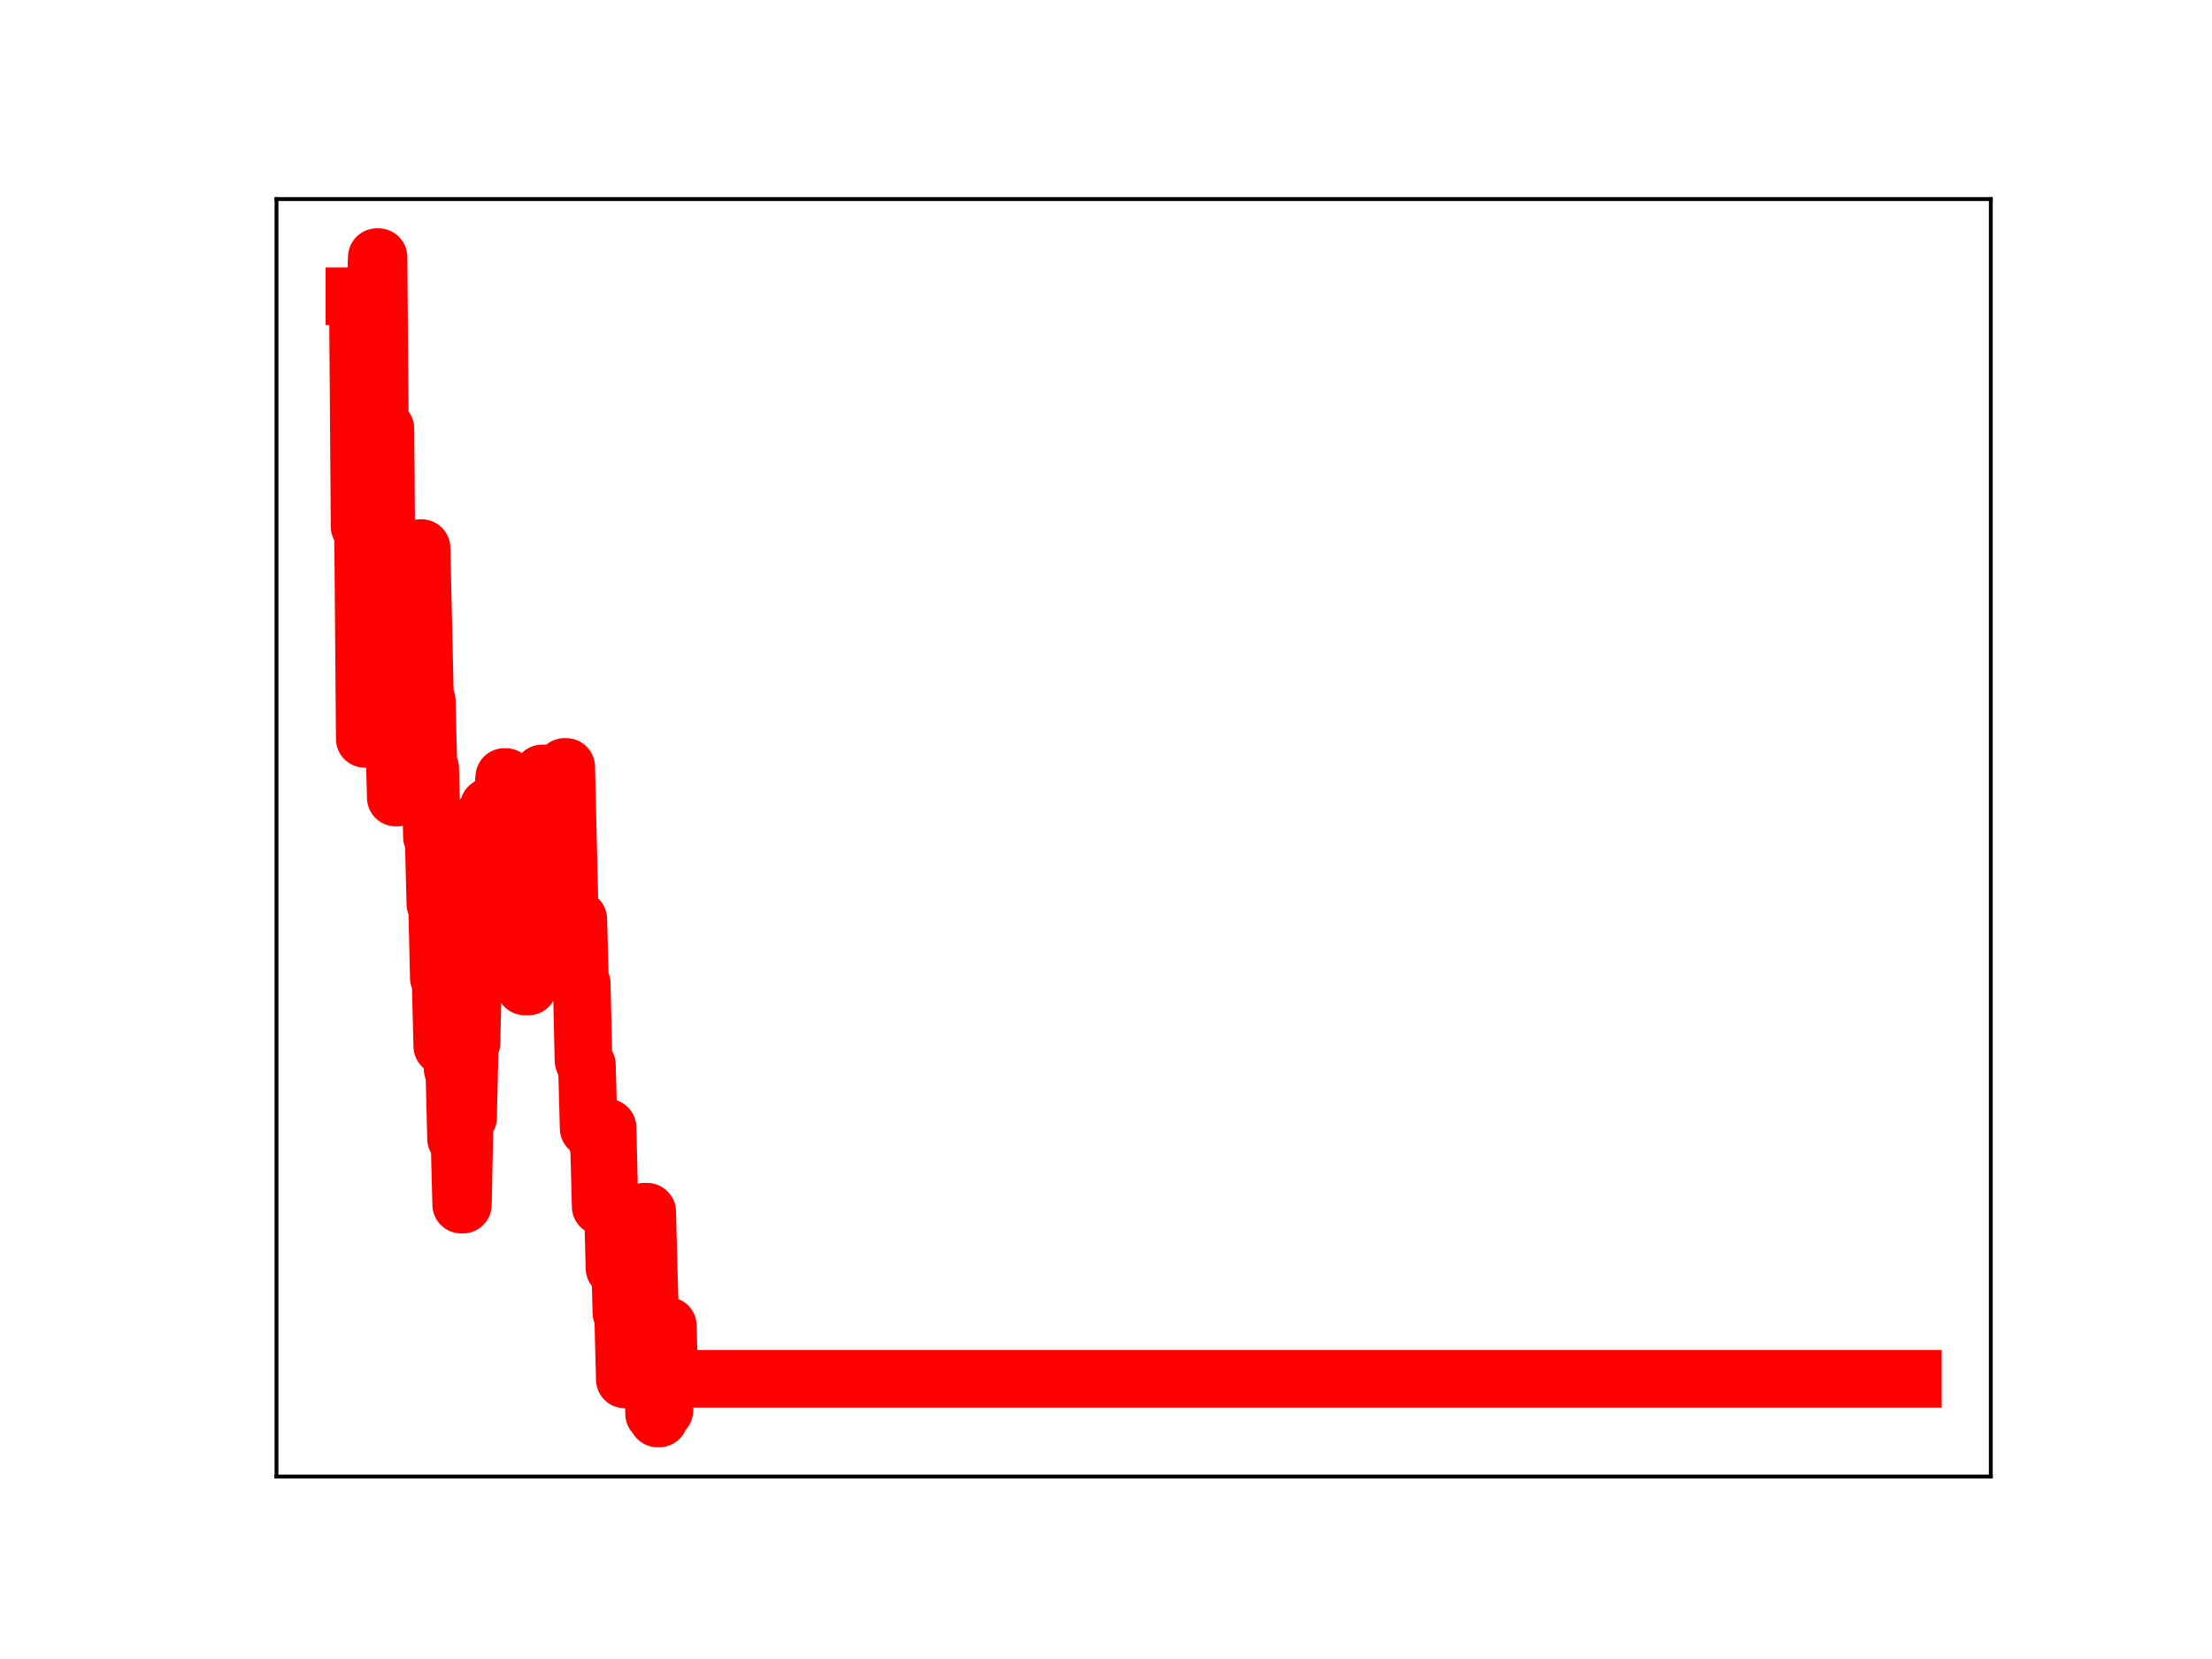 <?xml version="1.0" encoding="utf-8" standalone="no"?>
<!DOCTYPE svg PUBLIC "-//W3C//DTD SVG 1.1//EN"
  "http://www.w3.org/Graphics/SVG/1.1/DTD/svg11.dtd">
<!-- Created with matplotlib (https://matplotlib.org/) -->
<svg height="345.6pt" version="1.1" viewBox="0 0 460.8 345.6" width="460.8pt" xmlns="http://www.w3.org/2000/svg" xmlns:xlink="http://www.w3.org/1999/xlink">
 <defs>
  <style type="text/css">
*{stroke-linecap:butt;stroke-linejoin:round;}
  </style>
 </defs>
 <g id="figure_1">
  <g id="patch_1">
   <path d="M 0 345.6 
L 460.8 345.6 
L 460.8 0 
L 0 0 
z
" style="fill:#ffffff;"/>
  </g>
  <g id="axes_1">
   <g id="patch_2">
    <path d="M 57.6 307.584 
L 414.72 307.584 
L 414.72 41.472 
L 57.6 41.472 
z
" style="fill:#ffffff;"/>
   </g>
   <g id="line2d_1">
    <path clip-path="url(#pc9ec6e7c44)" d="M 73.833 61.722 
L 74.55 61.722 
L 74.909 109.701 
L 75.626 109.701 
L 75.985 153.918 
L 76.344 153.918 
L 76.703 106.926 
L 77.061 106.926 
L 77.42 61.936 
L 78.138 61.936 
L 78.496 53.568 
L 78.855 53.568 
L 79.214 99.906 
L 79.572 99.906 
L 79.931 89.293 
L 80.29 89.293 
L 80.649 135.874 
L 81.366 135.878 
L 81.725 151.85 
L 82.084 151.85 
L 82.442 166.144 
L 82.801 166.144 
L 83.16 149.61 
L 83.519 149.61 
L 83.877 133.764 
L 84.236 133.764 
L 84.595 129.502 
L 85.671 129.502 
L 86.03 131.149 
L 86.388 131.149 
L 86.747 114.671 
L 87.106 114.671 
L 87.465 114.176 
L 87.823 114.176 
L 88.541 145.913 
L 88.9 145.913 
L 89.258 160.031 
L 89.617 160.031 
L 89.976 174.348 
L 90.335 174.348 
L 90.693 188.328 
L 91.052 188.328 
L 91.411 203.68 
L 91.769 203.68 
L 92.128 217.922 
L 92.487 203.553 
L 93.204 203.553 
L 93.563 207.667 
L 93.922 207.667 
L 94.281 222.652 
L 94.639 222.652 
L 94.998 237.213 
L 95.716 237.213 
L 96.074 250.939 
L 96.433 250.939 
L 96.792 232.805 
L 97.509 232.805 
L 97.868 217.198 
L 98.227 217.198 
L 98.585 200.835 
L 98.944 200.835 
L 99.303 201.599 
L 99.662 201.599 
L 100.379 170.41 
L 100.738 170.41 
L 101.097 183.341 
L 101.455 183.341 
L 101.814 168.044 
L 102.173 168.044 
L 102.531 181.901 
L 103.966 181.901 
L 104.325 166.101 
L 104.684 166.101 
L 105.043 161.868 
L 105.401 161.868 
L 105.76 177.118 
L 106.119 177.118 
L 106.478 174.655 
L 106.836 188.843 
L 107.195 188.843 
L 107.554 202.314 
L 108.989 202.314 
L 109.347 205.501 
L 110.065 205.501 
L 110.424 190.942 
L 111.141 190.942 
L 111.5 190.739 
L 111.859 190.739 
L 112.217 174.731 
L 112.576 174.731 
L 112.935 161.12 
L 113.652 161.12 
L 114.011 175.987 
L 117.24 175.987 
L 117.598 159.769 
L 117.957 159.769 
L 118.675 190.212 
L 119.033 190.212 
L 119.392 193.351 
L 119.751 193.351 
L 120.109 191.489 
L 120.468 191.489 
L 120.827 204.877 
L 121.186 204.877 
L 121.544 220.871 
L 121.903 221.841 
L 122.262 221.841 
L 122.621 235.036 
L 124.056 235.036 
L 124.414 237.868 
L 124.773 237.868 
L 125.132 251.335 
L 125.49 251.335 
L 125.849 236.269 
L 126.208 236.269 
L 126.567 234.909 
L 126.925 249.87 
L 127.643 249.87 
L 128.002 264.193 
L 128.719 264.193 
L 129.078 258.449 
L 129.437 273.429 
L 129.795 273.429 
L 130.154 287.361 
L 131.23 287.361 
L 131.589 272.03 
L 132.665 272.139 
L 133.024 270.754 
L 133.383 266.883 
L 133.741 266.883 
L 134.1 252.424 
L 134.818 252.424 
L 135.535 279.126 
L 135.894 279.126 
L 136.252 294.487 
L 136.611 294.487 
L 136.97 295.488 
L 137.329 295.488 
L 137.687 293.831 
L 138.405 293.831 
L 138.764 276.192 
L 139.122 276.192 
L 139.481 289.257 
L 139.84 289.257 
L 140.199 287.227 
L 398.487 287.227 
L 398.487 287.227 
" style="fill:none;stroke:#ff0000;stroke-linecap:square;stroke-width:12;"/>
    <defs>
     <path d="M 0 3 
C 0.796 3 1.559 2.684 2.121 2.121 
C 2.684 1.559 3 0.796 3 0 
C 3 -0.796 2.684 -1.559 2.121 -2.121 
C 1.559 -2.684 0.796 -3 0 -3 
C -0.796 -3 -1.559 -2.684 -2.121 -2.121 
C -2.684 -1.559 -3 -0.796 -3 0 
C -3 0.796 -2.684 1.559 -2.121 2.121 
C -1.559 2.684 -0.796 3 0 3 
z
" id="m8f2b25005a" style="stroke:#ff0000;"/>
    </defs>
    <g clip-path="url(#pc9ec6e7c44)">
     <use style="fill:#ff0000;stroke:#ff0000;" x="73.833" xlink:href="#m8f2b25005a" y="61.722"/>
     <use style="fill:#ff0000;stroke:#ff0000;" x="74.191" xlink:href="#m8f2b25005a" y="61.722"/>
     <use style="fill:#ff0000;stroke:#ff0000;" x="74.55" xlink:href="#m8f2b25005a" y="61.722"/>
     <use style="fill:#ff0000;stroke:#ff0000;" x="74.909" xlink:href="#m8f2b25005a" y="109.701"/>
     <use style="fill:#ff0000;stroke:#ff0000;" x="75.268" xlink:href="#m8f2b25005a" y="109.701"/>
     <use style="fill:#ff0000;stroke:#ff0000;" x="75.626" xlink:href="#m8f2b25005a" y="109.701"/>
     <use style="fill:#ff0000;stroke:#ff0000;" x="75.985" xlink:href="#m8f2b25005a" y="153.918"/>
     <use style="fill:#ff0000;stroke:#ff0000;" x="76.344" xlink:href="#m8f2b25005a" y="153.918"/>
     <use style="fill:#ff0000;stroke:#ff0000;" x="76.703" xlink:href="#m8f2b25005a" y="106.926"/>
     <use style="fill:#ff0000;stroke:#ff0000;" x="77.061" xlink:href="#m8f2b25005a" y="106.926"/>
     <use style="fill:#ff0000;stroke:#ff0000;" x="77.42" xlink:href="#m8f2b25005a" y="61.936"/>
     <use style="fill:#ff0000;stroke:#ff0000;" x="77.779" xlink:href="#m8f2b25005a" y="61.936"/>
     <use style="fill:#ff0000;stroke:#ff0000;" x="78.138" xlink:href="#m8f2b25005a" y="61.936"/>
     <use style="fill:#ff0000;stroke:#ff0000;" x="78.496" xlink:href="#m8f2b25005a" y="53.568"/>
     <use style="fill:#ff0000;stroke:#ff0000;" x="78.855" xlink:href="#m8f2b25005a" y="53.568"/>
     <use style="fill:#ff0000;stroke:#ff0000;" x="79.214" xlink:href="#m8f2b25005a" y="99.906"/>
     <use style="fill:#ff0000;stroke:#ff0000;" x="79.572" xlink:href="#m8f2b25005a" y="99.906"/>
     <use style="fill:#ff0000;stroke:#ff0000;" x="79.931" xlink:href="#m8f2b25005a" y="89.293"/>
     <use style="fill:#ff0000;stroke:#ff0000;" x="80.29" xlink:href="#m8f2b25005a" y="89.293"/>
     <use style="fill:#ff0000;stroke:#ff0000;" x="80.649" xlink:href="#m8f2b25005a" y="135.874"/>
     <use style="fill:#ff0000;stroke:#ff0000;" x="81.007" xlink:href="#m8f2b25005a" y="135.874"/>
     <use style="fill:#ff0000;stroke:#ff0000;" x="81.366" xlink:href="#m8f2b25005a" y="135.878"/>
     <use style="fill:#ff0000;stroke:#ff0000;" x="81.725" xlink:href="#m8f2b25005a" y="151.85"/>
     <use style="fill:#ff0000;stroke:#ff0000;" x="82.084" xlink:href="#m8f2b25005a" y="151.85"/>
     <use style="fill:#ff0000;stroke:#ff0000;" x="82.442" xlink:href="#m8f2b25005a" y="166.144"/>
     <use style="fill:#ff0000;stroke:#ff0000;" x="82.801" xlink:href="#m8f2b25005a" y="166.144"/>
     <use style="fill:#ff0000;stroke:#ff0000;" x="83.16" xlink:href="#m8f2b25005a" y="149.61"/>
     <use style="fill:#ff0000;stroke:#ff0000;" x="83.519" xlink:href="#m8f2b25005a" y="149.61"/>
     <use style="fill:#ff0000;stroke:#ff0000;" x="83.877" xlink:href="#m8f2b25005a" y="133.764"/>
     <use style="fill:#ff0000;stroke:#ff0000;" x="84.236" xlink:href="#m8f2b25005a" y="133.764"/>
     <use style="fill:#ff0000;stroke:#ff0000;" x="84.595" xlink:href="#m8f2b25005a" y="129.502"/>
     <use style="fill:#ff0000;stroke:#ff0000;" x="84.953" xlink:href="#m8f2b25005a" y="129.502"/>
     <use style="fill:#ff0000;stroke:#ff0000;" x="85.312" xlink:href="#m8f2b25005a" y="129.502"/>
     <use style="fill:#ff0000;stroke:#ff0000;" x="85.671" xlink:href="#m8f2b25005a" y="129.502"/>
     <use style="fill:#ff0000;stroke:#ff0000;" x="86.03" xlink:href="#m8f2b25005a" y="131.149"/>
     <use style="fill:#ff0000;stroke:#ff0000;" x="86.388" xlink:href="#m8f2b25005a" y="131.149"/>
     <use style="fill:#ff0000;stroke:#ff0000;" x="86.747" xlink:href="#m8f2b25005a" y="114.671"/>
     <use style="fill:#ff0000;stroke:#ff0000;" x="87.106" xlink:href="#m8f2b25005a" y="114.671"/>
     <use style="fill:#ff0000;stroke:#ff0000;" x="87.465" xlink:href="#m8f2b25005a" y="114.176"/>
     <use style="fill:#ff0000;stroke:#ff0000;" x="87.823" xlink:href="#m8f2b25005a" y="114.176"/>
     <use style="fill:#ff0000;stroke:#ff0000;" x="88.182" xlink:href="#m8f2b25005a" y="130.791"/>
     <use style="fill:#ff0000;stroke:#ff0000;" x="88.541" xlink:href="#m8f2b25005a" y="145.913"/>
     <use style="fill:#ff0000;stroke:#ff0000;" x="88.9" xlink:href="#m8f2b25005a" y="145.913"/>
     <use style="fill:#ff0000;stroke:#ff0000;" x="89.258" xlink:href="#m8f2b25005a" y="160.031"/>
     <use style="fill:#ff0000;stroke:#ff0000;" x="89.617" xlink:href="#m8f2b25005a" y="160.031"/>
     <use style="fill:#ff0000;stroke:#ff0000;" x="89.976" xlink:href="#m8f2b25005a" y="174.348"/>
     <use style="fill:#ff0000;stroke:#ff0000;" x="90.335" xlink:href="#m8f2b25005a" y="174.348"/>
     <use style="fill:#ff0000;stroke:#ff0000;" x="90.693" xlink:href="#m8f2b25005a" y="188.328"/>
     <use style="fill:#ff0000;stroke:#ff0000;" x="91.052" xlink:href="#m8f2b25005a" y="188.328"/>
     <use style="fill:#ff0000;stroke:#ff0000;" x="91.411" xlink:href="#m8f2b25005a" y="203.68"/>
     <use style="fill:#ff0000;stroke:#ff0000;" x="91.769" xlink:href="#m8f2b25005a" y="203.68"/>
     <use style="fill:#ff0000;stroke:#ff0000;" x="92.128" xlink:href="#m8f2b25005a" y="217.922"/>
     <use style="fill:#ff0000;stroke:#ff0000;" x="92.487" xlink:href="#m8f2b25005a" y="203.553"/>
     <use style="fill:#ff0000;stroke:#ff0000;" x="92.846" xlink:href="#m8f2b25005a" y="203.553"/>
     <use style="fill:#ff0000;stroke:#ff0000;" x="93.204" xlink:href="#m8f2b25005a" y="203.553"/>
     <use style="fill:#ff0000;stroke:#ff0000;" x="93.563" xlink:href="#m8f2b25005a" y="207.667"/>
     <use style="fill:#ff0000;stroke:#ff0000;" x="93.922" xlink:href="#m8f2b25005a" y="207.667"/>
     <use style="fill:#ff0000;stroke:#ff0000;" x="94.281" xlink:href="#m8f2b25005a" y="222.652"/>
     <use style="fill:#ff0000;stroke:#ff0000;" x="94.639" xlink:href="#m8f2b25005a" y="222.652"/>
     <use style="fill:#ff0000;stroke:#ff0000;" x="94.998" xlink:href="#m8f2b25005a" y="237.213"/>
     <use style="fill:#ff0000;stroke:#ff0000;" x="95.357" xlink:href="#m8f2b25005a" y="237.213"/>
     <use style="fill:#ff0000;stroke:#ff0000;" x="95.716" xlink:href="#m8f2b25005a" y="237.213"/>
     <use style="fill:#ff0000;stroke:#ff0000;" x="96.074" xlink:href="#m8f2b25005a" y="250.939"/>
     <use style="fill:#ff0000;stroke:#ff0000;" x="96.433" xlink:href="#m8f2b25005a" y="250.939"/>
     <use style="fill:#ff0000;stroke:#ff0000;" x="96.792" xlink:href="#m8f2b25005a" y="232.805"/>
     <use style="fill:#ff0000;stroke:#ff0000;" x="97.15" xlink:href="#m8f2b25005a" y="232.805"/>
     <use style="fill:#ff0000;stroke:#ff0000;" x="97.509" xlink:href="#m8f2b25005a" y="232.805"/>
     <use style="fill:#ff0000;stroke:#ff0000;" x="97.868" xlink:href="#m8f2b25005a" y="217.198"/>
     <use style="fill:#ff0000;stroke:#ff0000;" x="98.227" xlink:href="#m8f2b25005a" y="217.198"/>
     <use style="fill:#ff0000;stroke:#ff0000;" x="98.585" xlink:href="#m8f2b25005a" y="200.835"/>
     <use style="fill:#ff0000;stroke:#ff0000;" x="98.944" xlink:href="#m8f2b25005a" y="200.835"/>
     <use style="fill:#ff0000;stroke:#ff0000;" x="99.303" xlink:href="#m8f2b25005a" y="201.599"/>
     <use style="fill:#ff0000;stroke:#ff0000;" x="99.662" xlink:href="#m8f2b25005a" y="201.599"/>
     <use style="fill:#ff0000;stroke:#ff0000;" x="100.02" xlink:href="#m8f2b25005a" y="186.572"/>
     <use style="fill:#ff0000;stroke:#ff0000;" x="100.379" xlink:href="#m8f2b25005a" y="170.41"/>
     <use style="fill:#ff0000;stroke:#ff0000;" x="100.738" xlink:href="#m8f2b25005a" y="170.41"/>
     <use style="fill:#ff0000;stroke:#ff0000;" x="101.097" xlink:href="#m8f2b25005a" y="183.341"/>
     <use style="fill:#ff0000;stroke:#ff0000;" x="101.455" xlink:href="#m8f2b25005a" y="183.341"/>
     <use style="fill:#ff0000;stroke:#ff0000;" x="101.814" xlink:href="#m8f2b25005a" y="168.044"/>
     <use style="fill:#ff0000;stroke:#ff0000;" x="102.173" xlink:href="#m8f2b25005a" y="168.044"/>
     <use style="fill:#ff0000;stroke:#ff0000;" x="102.531" xlink:href="#m8f2b25005a" y="181.901"/>
     <use style="fill:#ff0000;stroke:#ff0000;" x="102.89" xlink:href="#m8f2b25005a" y="181.901"/>
     <use style="fill:#ff0000;stroke:#ff0000;" x="103.249" xlink:href="#m8f2b25005a" y="181.901"/>
     <use style="fill:#ff0000;stroke:#ff0000;" x="103.608" xlink:href="#m8f2b25005a" y="181.901"/>
     <use style="fill:#ff0000;stroke:#ff0000;" x="103.966" xlink:href="#m8f2b25005a" y="181.901"/>
     <use style="fill:#ff0000;stroke:#ff0000;" x="104.325" xlink:href="#m8f2b25005a" y="166.101"/>
     <use style="fill:#ff0000;stroke:#ff0000;" x="104.684" xlink:href="#m8f2b25005a" y="166.101"/>
     <use style="fill:#ff0000;stroke:#ff0000;" x="105.043" xlink:href="#m8f2b25005a" y="161.868"/>
     <use style="fill:#ff0000;stroke:#ff0000;" x="105.401" xlink:href="#m8f2b25005a" y="161.868"/>
     <use style="fill:#ff0000;stroke:#ff0000;" x="105.76" xlink:href="#m8f2b25005a" y="177.118"/>
     <use style="fill:#ff0000;stroke:#ff0000;" x="106.119" xlink:href="#m8f2b25005a" y="177.118"/>
     <use style="fill:#ff0000;stroke:#ff0000;" x="106.478" xlink:href="#m8f2b25005a" y="174.655"/>
     <use style="fill:#ff0000;stroke:#ff0000;" x="106.836" xlink:href="#m8f2b25005a" y="188.843"/>
     <use style="fill:#ff0000;stroke:#ff0000;" x="107.195" xlink:href="#m8f2b25005a" y="188.843"/>
     <use style="fill:#ff0000;stroke:#ff0000;" x="107.554" xlink:href="#m8f2b25005a" y="202.314"/>
     <use style="fill:#ff0000;stroke:#ff0000;" x="107.912" xlink:href="#m8f2b25005a" y="202.314"/>
     <use style="fill:#ff0000;stroke:#ff0000;" x="108.271" xlink:href="#m8f2b25005a" y="202.314"/>
     <use style="fill:#ff0000;stroke:#ff0000;" x="108.63" xlink:href="#m8f2b25005a" y="202.314"/>
     <use style="fill:#ff0000;stroke:#ff0000;" x="108.989" xlink:href="#m8f2b25005a" y="202.314"/>
     <use style="fill:#ff0000;stroke:#ff0000;" x="109.347" xlink:href="#m8f2b25005a" y="205.501"/>
     <use style="fill:#ff0000;stroke:#ff0000;" x="109.706" xlink:href="#m8f2b25005a" y="205.501"/>
     <use style="fill:#ff0000;stroke:#ff0000;" x="110.065" xlink:href="#m8f2b25005a" y="205.501"/>
     <use style="fill:#ff0000;stroke:#ff0000;" x="110.424" xlink:href="#m8f2b25005a" y="190.942"/>
     <use style="fill:#ff0000;stroke:#ff0000;" x="110.782" xlink:href="#m8f2b25005a" y="190.942"/>
     <use style="fill:#ff0000;stroke:#ff0000;" x="111.141" xlink:href="#m8f2b25005a" y="190.942"/>
     <use style="fill:#ff0000;stroke:#ff0000;" x="111.5" xlink:href="#m8f2b25005a" y="190.739"/>
     <use style="fill:#ff0000;stroke:#ff0000;" x="111.859" xlink:href="#m8f2b25005a" y="190.739"/>
     <use style="fill:#ff0000;stroke:#ff0000;" x="112.217" xlink:href="#m8f2b25005a" y="174.731"/>
     <use style="fill:#ff0000;stroke:#ff0000;" x="112.576" xlink:href="#m8f2b25005a" y="174.731"/>
     <use style="fill:#ff0000;stroke:#ff0000;" x="112.935" xlink:href="#m8f2b25005a" y="161.12"/>
     <use style="fill:#ff0000;stroke:#ff0000;" x="113.294" xlink:href="#m8f2b25005a" y="161.12"/>
     <use style="fill:#ff0000;stroke:#ff0000;" x="113.652" xlink:href="#m8f2b25005a" y="161.12"/>
     <use style="fill:#ff0000;stroke:#ff0000;" x="114.011" xlink:href="#m8f2b25005a" y="175.987"/>
     <use style="fill:#ff0000;stroke:#ff0000;" x="114.37" xlink:href="#m8f2b25005a" y="175.987"/>
     <use style="fill:#ff0000;stroke:#ff0000;" x="114.728" xlink:href="#m8f2b25005a" y="175.987"/>
     <use style="fill:#ff0000;stroke:#ff0000;" x="115.087" xlink:href="#m8f2b25005a" y="175.987"/>
     <use style="fill:#ff0000;stroke:#ff0000;" x="115.446" xlink:href="#m8f2b25005a" y="175.987"/>
     <use style="fill:#ff0000;stroke:#ff0000;" x="115.805" xlink:href="#m8f2b25005a" y="175.987"/>
     <use style="fill:#ff0000;stroke:#ff0000;" x="116.163" xlink:href="#m8f2b25005a" y="175.987"/>
     <use style="fill:#ff0000;stroke:#ff0000;" x="116.522" xlink:href="#m8f2b25005a" y="175.987"/>
     <use style="fill:#ff0000;stroke:#ff0000;" x="116.881" xlink:href="#m8f2b25005a" y="175.987"/>
     <use style="fill:#ff0000;stroke:#ff0000;" x="117.24" xlink:href="#m8f2b25005a" y="175.987"/>
     <use style="fill:#ff0000;stroke:#ff0000;" x="117.598" xlink:href="#m8f2b25005a" y="159.769"/>
     <use style="fill:#ff0000;stroke:#ff0000;" x="117.957" xlink:href="#m8f2b25005a" y="159.769"/>
     <use style="fill:#ff0000;stroke:#ff0000;" x="118.316" xlink:href="#m8f2b25005a" y="175.614"/>
     <use style="fill:#ff0000;stroke:#ff0000;" x="118.675" xlink:href="#m8f2b25005a" y="190.212"/>
     <use style="fill:#ff0000;stroke:#ff0000;" x="119.033" xlink:href="#m8f2b25005a" y="190.212"/>
     <use style="fill:#ff0000;stroke:#ff0000;" x="119.392" xlink:href="#m8f2b25005a" y="193.351"/>
     <use style="fill:#ff0000;stroke:#ff0000;" x="119.751" xlink:href="#m8f2b25005a" y="193.351"/>
     <use style="fill:#ff0000;stroke:#ff0000;" x="120.109" xlink:href="#m8f2b25005a" y="191.489"/>
     <use style="fill:#ff0000;stroke:#ff0000;" x="120.468" xlink:href="#m8f2b25005a" y="191.489"/>
     <use style="fill:#ff0000;stroke:#ff0000;" x="120.827" xlink:href="#m8f2b25005a" y="204.877"/>
     <use style="fill:#ff0000;stroke:#ff0000;" x="121.186" xlink:href="#m8f2b25005a" y="204.877"/>
     <use style="fill:#ff0000;stroke:#ff0000;" x="121.544" xlink:href="#m8f2b25005a" y="220.871"/>
     <use style="fill:#ff0000;stroke:#ff0000;" x="121.903" xlink:href="#m8f2b25005a" y="221.841"/>
     <use style="fill:#ff0000;stroke:#ff0000;" x="122.262" xlink:href="#m8f2b25005a" y="221.841"/>
     <use style="fill:#ff0000;stroke:#ff0000;" x="122.621" xlink:href="#m8f2b25005a" y="235.036"/>
     <use style="fill:#ff0000;stroke:#ff0000;" x="122.979" xlink:href="#m8f2b25005a" y="235.036"/>
     <use style="fill:#ff0000;stroke:#ff0000;" x="123.338" xlink:href="#m8f2b25005a" y="235.036"/>
     <use style="fill:#ff0000;stroke:#ff0000;" x="123.697" xlink:href="#m8f2b25005a" y="235.036"/>
     <use style="fill:#ff0000;stroke:#ff0000;" x="124.056" xlink:href="#m8f2b25005a" y="235.036"/>
     <use style="fill:#ff0000;stroke:#ff0000;" x="124.414" xlink:href="#m8f2b25005a" y="237.868"/>
     <use style="fill:#ff0000;stroke:#ff0000;" x="124.773" xlink:href="#m8f2b25005a" y="237.868"/>
     <use style="fill:#ff0000;stroke:#ff0000;" x="125.132" xlink:href="#m8f2b25005a" y="251.335"/>
     <use style="fill:#ff0000;stroke:#ff0000;" x="125.49" xlink:href="#m8f2b25005a" y="251.335"/>
     <use style="fill:#ff0000;stroke:#ff0000;" x="125.849" xlink:href="#m8f2b25005a" y="236.269"/>
     <use style="fill:#ff0000;stroke:#ff0000;" x="126.208" xlink:href="#m8f2b25005a" y="236.269"/>
     <use style="fill:#ff0000;stroke:#ff0000;" x="126.567" xlink:href="#m8f2b25005a" y="234.909"/>
     <use style="fill:#ff0000;stroke:#ff0000;" x="126.925" xlink:href="#m8f2b25005a" y="249.87"/>
     <use style="fill:#ff0000;stroke:#ff0000;" x="127.284" xlink:href="#m8f2b25005a" y="249.87"/>
     <use style="fill:#ff0000;stroke:#ff0000;" x="127.643" xlink:href="#m8f2b25005a" y="249.87"/>
     <use style="fill:#ff0000;stroke:#ff0000;" x="128.002" xlink:href="#m8f2b25005a" y="264.193"/>
     <use style="fill:#ff0000;stroke:#ff0000;" x="128.36" xlink:href="#m8f2b25005a" y="264.193"/>
     <use style="fill:#ff0000;stroke:#ff0000;" x="128.719" xlink:href="#m8f2b25005a" y="264.193"/>
     <use style="fill:#ff0000;stroke:#ff0000;" x="129.078" xlink:href="#m8f2b25005a" y="258.449"/>
     <use style="fill:#ff0000;stroke:#ff0000;" x="129.437" xlink:href="#m8f2b25005a" y="273.429"/>
     <use style="fill:#ff0000;stroke:#ff0000;" x="129.795" xlink:href="#m8f2b25005a" y="273.429"/>
     <use style="fill:#ff0000;stroke:#ff0000;" x="130.154" xlink:href="#m8f2b25005a" y="287.361"/>
     <use style="fill:#ff0000;stroke:#ff0000;" x="130.513" xlink:href="#m8f2b25005a" y="287.361"/>
     <use style="fill:#ff0000;stroke:#ff0000;" x="130.871" xlink:href="#m8f2b25005a" y="287.361"/>
     <use style="fill:#ff0000;stroke:#ff0000;" x="131.23" xlink:href="#m8f2b25005a" y="287.361"/>
     <use style="fill:#ff0000;stroke:#ff0000;" x="131.589" xlink:href="#m8f2b25005a" y="272.03"/>
     <use style="fill:#ff0000;stroke:#ff0000;" x="131.948" xlink:href="#m8f2b25005a" y="272.03"/>
     <use style="fill:#ff0000;stroke:#ff0000;" x="132.306" xlink:href="#m8f2b25005a" y="272.139"/>
     <use style="fill:#ff0000;stroke:#ff0000;" x="132.665" xlink:href="#m8f2b25005a" y="272.139"/>
     <use style="fill:#ff0000;stroke:#ff0000;" x="133.024" xlink:href="#m8f2b25005a" y="270.754"/>
     <use style="fill:#ff0000;stroke:#ff0000;" x="133.383" xlink:href="#m8f2b25005a" y="266.883"/>
     <use style="fill:#ff0000;stroke:#ff0000;" x="133.741" xlink:href="#m8f2b25005a" y="266.883"/>
     <use style="fill:#ff0000;stroke:#ff0000;" x="134.1" xlink:href="#m8f2b25005a" y="252.424"/>
     <use style="fill:#ff0000;stroke:#ff0000;" x="134.459" xlink:href="#m8f2b25005a" y="252.424"/>
     <use style="fill:#ff0000;stroke:#ff0000;" x="134.818" xlink:href="#m8f2b25005a" y="252.424"/>
     <use style="fill:#ff0000;stroke:#ff0000;" x="135.176" xlink:href="#m8f2b25005a" y="265.055"/>
     <use style="fill:#ff0000;stroke:#ff0000;" x="135.535" xlink:href="#m8f2b25005a" y="279.126"/>
     <use style="fill:#ff0000;stroke:#ff0000;" x="135.894" xlink:href="#m8f2b25005a" y="279.126"/>
     <use style="fill:#ff0000;stroke:#ff0000;" x="136.252" xlink:href="#m8f2b25005a" y="294.487"/>
     <use style="fill:#ff0000;stroke:#ff0000;" x="136.611" xlink:href="#m8f2b25005a" y="294.487"/>
     <use style="fill:#ff0000;stroke:#ff0000;" x="136.97" xlink:href="#m8f2b25005a" y="295.488"/>
     <use style="fill:#ff0000;stroke:#ff0000;" x="137.329" xlink:href="#m8f2b25005a" y="295.488"/>
     <use style="fill:#ff0000;stroke:#ff0000;" x="137.687" xlink:href="#m8f2b25005a" y="293.831"/>
     <use style="fill:#ff0000;stroke:#ff0000;" x="138.046" xlink:href="#m8f2b25005a" y="293.831"/>
     <use style="fill:#ff0000;stroke:#ff0000;" x="138.405" xlink:href="#m8f2b25005a" y="293.831"/>
     <use style="fill:#ff0000;stroke:#ff0000;" x="138.764" xlink:href="#m8f2b25005a" y="276.192"/>
     <use style="fill:#ff0000;stroke:#ff0000;" x="139.122" xlink:href="#m8f2b25005a" y="276.192"/>
     <use style="fill:#ff0000;stroke:#ff0000;" x="139.481" xlink:href="#m8f2b25005a" y="289.257"/>
     <use style="fill:#ff0000;stroke:#ff0000;" x="139.84" xlink:href="#m8f2b25005a" y="289.257"/>
     <use style="fill:#ff0000;stroke:#ff0000;" x="140.199" xlink:href="#m8f2b25005a" y="287.227"/>
     <use style="fill:#ff0000;stroke:#ff0000;" x="140.557" xlink:href="#m8f2b25005a" y="287.227"/>
     <use style="fill:#ff0000;stroke:#ff0000;" x="140.916" xlink:href="#m8f2b25005a" y="287.227"/>
     <use style="fill:#ff0000;stroke:#ff0000;" x="141.275" xlink:href="#m8f2b25005a" y="287.227"/>
     <use style="fill:#ff0000;stroke:#ff0000;" x="141.634" xlink:href="#m8f2b25005a" y="287.227"/>
     <use style="fill:#ff0000;stroke:#ff0000;" x="141.992" xlink:href="#m8f2b25005a" y="287.227"/>
     <use style="fill:#ff0000;stroke:#ff0000;" x="142.351" xlink:href="#m8f2b25005a" y="287.227"/>
     <use style="fill:#ff0000;stroke:#ff0000;" x="142.71" xlink:href="#m8f2b25005a" y="287.227"/>
     <use style="fill:#ff0000;stroke:#ff0000;" x="143.068" xlink:href="#m8f2b25005a" y="287.227"/>
     <use style="fill:#ff0000;stroke:#ff0000;" x="143.427" xlink:href="#m8f2b25005a" y="287.227"/>
     <use style="fill:#ff0000;stroke:#ff0000;" x="143.786" xlink:href="#m8f2b25005a" y="287.227"/>
     <use style="fill:#ff0000;stroke:#ff0000;" x="144.145" xlink:href="#m8f2b25005a" y="287.227"/>
     <use style="fill:#ff0000;stroke:#ff0000;" x="144.503" xlink:href="#m8f2b25005a" y="287.227"/>
     <use style="fill:#ff0000;stroke:#ff0000;" x="144.862" xlink:href="#m8f2b25005a" y="287.227"/>
     <use style="fill:#ff0000;stroke:#ff0000;" x="145.221" xlink:href="#m8f2b25005a" y="287.227"/>
     <use style="fill:#ff0000;stroke:#ff0000;" x="145.58" xlink:href="#m8f2b25005a" y="287.227"/>
     <use style="fill:#ff0000;stroke:#ff0000;" x="145.938" xlink:href="#m8f2b25005a" y="287.227"/>
     <use style="fill:#ff0000;stroke:#ff0000;" x="146.297" xlink:href="#m8f2b25005a" y="287.227"/>
     <use style="fill:#ff0000;stroke:#ff0000;" x="146.656" xlink:href="#m8f2b25005a" y="287.227"/>
     <use style="fill:#ff0000;stroke:#ff0000;" x="147.015" xlink:href="#m8f2b25005a" y="287.227"/>
     <use style="fill:#ff0000;stroke:#ff0000;" x="147.373" xlink:href="#m8f2b25005a" y="287.227"/>
     <use style="fill:#ff0000;stroke:#ff0000;" x="147.732" xlink:href="#m8f2b25005a" y="287.227"/>
     <use style="fill:#ff0000;stroke:#ff0000;" x="148.091" xlink:href="#m8f2b25005a" y="287.227"/>
     <use style="fill:#ff0000;stroke:#ff0000;" x="148.449" xlink:href="#m8f2b25005a" y="287.227"/>
     <use style="fill:#ff0000;stroke:#ff0000;" x="148.808" xlink:href="#m8f2b25005a" y="287.227"/>
     <use style="fill:#ff0000;stroke:#ff0000;" x="149.167" xlink:href="#m8f2b25005a" y="287.227"/>
     <use style="fill:#ff0000;stroke:#ff0000;" x="149.526" xlink:href="#m8f2b25005a" y="287.227"/>
     <use style="fill:#ff0000;stroke:#ff0000;" x="149.884" xlink:href="#m8f2b25005a" y="287.227"/>
     <use style="fill:#ff0000;stroke:#ff0000;" x="150.243" xlink:href="#m8f2b25005a" y="287.227"/>
     <use style="fill:#ff0000;stroke:#ff0000;" x="150.602" xlink:href="#m8f2b25005a" y="287.227"/>
     <use style="fill:#ff0000;stroke:#ff0000;" x="150.961" xlink:href="#m8f2b25005a" y="287.227"/>
     <use style="fill:#ff0000;stroke:#ff0000;" x="151.319" xlink:href="#m8f2b25005a" y="287.227"/>
     <use style="fill:#ff0000;stroke:#ff0000;" x="151.678" xlink:href="#m8f2b25005a" y="287.227"/>
     <use style="fill:#ff0000;stroke:#ff0000;" x="152.037" xlink:href="#m8f2b25005a" y="287.227"/>
     <use style="fill:#ff0000;stroke:#ff0000;" x="152.396" xlink:href="#m8f2b25005a" y="287.227"/>
     <use style="fill:#ff0000;stroke:#ff0000;" x="152.754" xlink:href="#m8f2b25005a" y="287.227"/>
     <use style="fill:#ff0000;stroke:#ff0000;" x="153.113" xlink:href="#m8f2b25005a" y="287.227"/>
     <use style="fill:#ff0000;stroke:#ff0000;" x="153.472" xlink:href="#m8f2b25005a" y="287.227"/>
     <use style="fill:#ff0000;stroke:#ff0000;" x="153.83" xlink:href="#m8f2b25005a" y="287.227"/>
     <use style="fill:#ff0000;stroke:#ff0000;" x="154.189" xlink:href="#m8f2b25005a" y="287.227"/>
     <use style="fill:#ff0000;stroke:#ff0000;" x="154.548" xlink:href="#m8f2b25005a" y="287.227"/>
     <use style="fill:#ff0000;stroke:#ff0000;" x="154.907" xlink:href="#m8f2b25005a" y="287.227"/>
     <use style="fill:#ff0000;stroke:#ff0000;" x="155.265" xlink:href="#m8f2b25005a" y="287.227"/>
     <use style="fill:#ff0000;stroke:#ff0000;" x="155.624" xlink:href="#m8f2b25005a" y="287.227"/>
     <use style="fill:#ff0000;stroke:#ff0000;" x="155.983" xlink:href="#m8f2b25005a" y="287.227"/>
     <use style="fill:#ff0000;stroke:#ff0000;" x="156.342" xlink:href="#m8f2b25005a" y="287.227"/>
     <use style="fill:#ff0000;stroke:#ff0000;" x="156.7" xlink:href="#m8f2b25005a" y="287.227"/>
     <use style="fill:#ff0000;stroke:#ff0000;" x="157.059" xlink:href="#m8f2b25005a" y="287.227"/>
     <use style="fill:#ff0000;stroke:#ff0000;" x="157.418" xlink:href="#m8f2b25005a" y="287.227"/>
     <use style="fill:#ff0000;stroke:#ff0000;" x="157.777" xlink:href="#m8f2b25005a" y="287.227"/>
     <use style="fill:#ff0000;stroke:#ff0000;" x="158.135" xlink:href="#m8f2b25005a" y="287.227"/>
     <use style="fill:#ff0000;stroke:#ff0000;" x="158.494" xlink:href="#m8f2b25005a" y="287.227"/>
     <use style="fill:#ff0000;stroke:#ff0000;" x="158.853" xlink:href="#m8f2b25005a" y="287.227"/>
     <use style="fill:#ff0000;stroke:#ff0000;" x="159.211" xlink:href="#m8f2b25005a" y="287.227"/>
     <use style="fill:#ff0000;stroke:#ff0000;" x="159.57" xlink:href="#m8f2b25005a" y="287.227"/>
     <use style="fill:#ff0000;stroke:#ff0000;" x="159.929" xlink:href="#m8f2b25005a" y="287.227"/>
     <use style="fill:#ff0000;stroke:#ff0000;" x="160.288" xlink:href="#m8f2b25005a" y="287.227"/>
     <use style="fill:#ff0000;stroke:#ff0000;" x="160.646" xlink:href="#m8f2b25005a" y="287.227"/>
     <use style="fill:#ff0000;stroke:#ff0000;" x="161.005" xlink:href="#m8f2b25005a" y="287.227"/>
     <use style="fill:#ff0000;stroke:#ff0000;" x="161.364" xlink:href="#m8f2b25005a" y="287.227"/>
     <use style="fill:#ff0000;stroke:#ff0000;" x="161.723" xlink:href="#m8f2b25005a" y="287.227"/>
     <use style="fill:#ff0000;stroke:#ff0000;" x="162.081" xlink:href="#m8f2b25005a" y="287.227"/>
     <use style="fill:#ff0000;stroke:#ff0000;" x="162.44" xlink:href="#m8f2b25005a" y="287.227"/>
     <use style="fill:#ff0000;stroke:#ff0000;" x="162.799" xlink:href="#m8f2b25005a" y="287.227"/>
     <use style="fill:#ff0000;stroke:#ff0000;" x="163.158" xlink:href="#m8f2b25005a" y="287.227"/>
     <use style="fill:#ff0000;stroke:#ff0000;" x="163.516" xlink:href="#m8f2b25005a" y="287.227"/>
     <use style="fill:#ff0000;stroke:#ff0000;" x="163.875" xlink:href="#m8f2b25005a" y="287.227"/>
     <use style="fill:#ff0000;stroke:#ff0000;" x="164.234" xlink:href="#m8f2b25005a" y="287.227"/>
     <use style="fill:#ff0000;stroke:#ff0000;" x="164.593" xlink:href="#m8f2b25005a" y="287.227"/>
     <use style="fill:#ff0000;stroke:#ff0000;" x="164.951" xlink:href="#m8f2b25005a" y="287.227"/>
     <use style="fill:#ff0000;stroke:#ff0000;" x="165.31" xlink:href="#m8f2b25005a" y="287.227"/>
     <use style="fill:#ff0000;stroke:#ff0000;" x="165.669" xlink:href="#m8f2b25005a" y="287.227"/>
     <use style="fill:#ff0000;stroke:#ff0000;" x="166.027" xlink:href="#m8f2b25005a" y="287.227"/>
     <use style="fill:#ff0000;stroke:#ff0000;" x="166.386" xlink:href="#m8f2b25005a" y="287.227"/>
     <use style="fill:#ff0000;stroke:#ff0000;" x="166.745" xlink:href="#m8f2b25005a" y="287.227"/>
     <use style="fill:#ff0000;stroke:#ff0000;" x="167.104" xlink:href="#m8f2b25005a" y="287.227"/>
     <use style="fill:#ff0000;stroke:#ff0000;" x="167.462" xlink:href="#m8f2b25005a" y="287.227"/>
     <use style="fill:#ff0000;stroke:#ff0000;" x="167.821" xlink:href="#m8f2b25005a" y="287.227"/>
     <use style="fill:#ff0000;stroke:#ff0000;" x="168.18" xlink:href="#m8f2b25005a" y="287.227"/>
     <use style="fill:#ff0000;stroke:#ff0000;" x="168.539" xlink:href="#m8f2b25005a" y="287.227"/>
     <use style="fill:#ff0000;stroke:#ff0000;" x="168.897" xlink:href="#m8f2b25005a" y="287.227"/>
     <use style="fill:#ff0000;stroke:#ff0000;" x="169.256" xlink:href="#m8f2b25005a" y="287.227"/>
     <use style="fill:#ff0000;stroke:#ff0000;" x="169.615" xlink:href="#m8f2b25005a" y="287.227"/>
     <use style="fill:#ff0000;stroke:#ff0000;" x="169.974" xlink:href="#m8f2b25005a" y="287.227"/>
     <use style="fill:#ff0000;stroke:#ff0000;" x="170.332" xlink:href="#m8f2b25005a" y="287.227"/>
     <use style="fill:#ff0000;stroke:#ff0000;" x="170.691" xlink:href="#m8f2b25005a" y="287.227"/>
     <use style="fill:#ff0000;stroke:#ff0000;" x="171.05" xlink:href="#m8f2b25005a" y="287.227"/>
     <use style="fill:#ff0000;stroke:#ff0000;" x="171.408" xlink:href="#m8f2b25005a" y="287.227"/>
     <use style="fill:#ff0000;stroke:#ff0000;" x="171.767" xlink:href="#m8f2b25005a" y="287.227"/>
     <use style="fill:#ff0000;stroke:#ff0000;" x="172.126" xlink:href="#m8f2b25005a" y="287.227"/>
     <use style="fill:#ff0000;stroke:#ff0000;" x="172.485" xlink:href="#m8f2b25005a" y="287.227"/>
     <use style="fill:#ff0000;stroke:#ff0000;" x="172.843" xlink:href="#m8f2b25005a" y="287.227"/>
     <use style="fill:#ff0000;stroke:#ff0000;" x="173.202" xlink:href="#m8f2b25005a" y="287.227"/>
     <use style="fill:#ff0000;stroke:#ff0000;" x="173.561" xlink:href="#m8f2b25005a" y="287.227"/>
     <use style="fill:#ff0000;stroke:#ff0000;" x="173.92" xlink:href="#m8f2b25005a" y="287.227"/>
     <use style="fill:#ff0000;stroke:#ff0000;" x="174.278" xlink:href="#m8f2b25005a" y="287.227"/>
     <use style="fill:#ff0000;stroke:#ff0000;" x="174.637" xlink:href="#m8f2b25005a" y="287.227"/>
     <use style="fill:#ff0000;stroke:#ff0000;" x="174.996" xlink:href="#m8f2b25005a" y="287.227"/>
     <use style="fill:#ff0000;stroke:#ff0000;" x="175.355" xlink:href="#m8f2b25005a" y="287.227"/>
     <use style="fill:#ff0000;stroke:#ff0000;" x="175.713" xlink:href="#m8f2b25005a" y="287.227"/>
     <use style="fill:#ff0000;stroke:#ff0000;" x="176.072" xlink:href="#m8f2b25005a" y="287.227"/>
     <use style="fill:#ff0000;stroke:#ff0000;" x="176.431" xlink:href="#m8f2b25005a" y="287.227"/>
     <use style="fill:#ff0000;stroke:#ff0000;" x="176.789" xlink:href="#m8f2b25005a" y="287.227"/>
     <use style="fill:#ff0000;stroke:#ff0000;" x="177.148" xlink:href="#m8f2b25005a" y="287.227"/>
     <use style="fill:#ff0000;stroke:#ff0000;" x="177.507" xlink:href="#m8f2b25005a" y="287.227"/>
     <use style="fill:#ff0000;stroke:#ff0000;" x="177.866" xlink:href="#m8f2b25005a" y="287.227"/>
     <use style="fill:#ff0000;stroke:#ff0000;" x="178.224" xlink:href="#m8f2b25005a" y="287.227"/>
     <use style="fill:#ff0000;stroke:#ff0000;" x="178.583" xlink:href="#m8f2b25005a" y="287.227"/>
     <use style="fill:#ff0000;stroke:#ff0000;" x="178.942" xlink:href="#m8f2b25005a" y="287.227"/>
     <use style="fill:#ff0000;stroke:#ff0000;" x="179.301" xlink:href="#m8f2b25005a" y="287.227"/>
     <use style="fill:#ff0000;stroke:#ff0000;" x="179.659" xlink:href="#m8f2b25005a" y="287.227"/>
     <use style="fill:#ff0000;stroke:#ff0000;" x="180.018" xlink:href="#m8f2b25005a" y="287.227"/>
     <use style="fill:#ff0000;stroke:#ff0000;" x="180.377" xlink:href="#m8f2b25005a" y="287.227"/>
     <use style="fill:#ff0000;stroke:#ff0000;" x="180.736" xlink:href="#m8f2b25005a" y="287.227"/>
     <use style="fill:#ff0000;stroke:#ff0000;" x="181.094" xlink:href="#m8f2b25005a" y="287.227"/>
     <use style="fill:#ff0000;stroke:#ff0000;" x="181.453" xlink:href="#m8f2b25005a" y="287.227"/>
     <use style="fill:#ff0000;stroke:#ff0000;" x="181.812" xlink:href="#m8f2b25005a" y="287.227"/>
     <use style="fill:#ff0000;stroke:#ff0000;" x="182.17" xlink:href="#m8f2b25005a" y="287.227"/>
     <use style="fill:#ff0000;stroke:#ff0000;" x="182.529" xlink:href="#m8f2b25005a" y="287.227"/>
     <use style="fill:#ff0000;stroke:#ff0000;" x="182.888" xlink:href="#m8f2b25005a" y="287.227"/>
     <use style="fill:#ff0000;stroke:#ff0000;" x="183.247" xlink:href="#m8f2b25005a" y="287.227"/>
     <use style="fill:#ff0000;stroke:#ff0000;" x="183.605" xlink:href="#m8f2b25005a" y="287.227"/>
     <use style="fill:#ff0000;stroke:#ff0000;" x="183.964" xlink:href="#m8f2b25005a" y="287.227"/>
     <use style="fill:#ff0000;stroke:#ff0000;" x="184.323" xlink:href="#m8f2b25005a" y="287.227"/>
     <use style="fill:#ff0000;stroke:#ff0000;" x="184.682" xlink:href="#m8f2b25005a" y="287.227"/>
     <use style="fill:#ff0000;stroke:#ff0000;" x="185.04" xlink:href="#m8f2b25005a" y="287.227"/>
     <use style="fill:#ff0000;stroke:#ff0000;" x="185.399" xlink:href="#m8f2b25005a" y="287.227"/>
     <use style="fill:#ff0000;stroke:#ff0000;" x="185.758" xlink:href="#m8f2b25005a" y="287.227"/>
     <use style="fill:#ff0000;stroke:#ff0000;" x="186.117" xlink:href="#m8f2b25005a" y="287.227"/>
     <use style="fill:#ff0000;stroke:#ff0000;" x="186.475" xlink:href="#m8f2b25005a" y="287.227"/>
     <use style="fill:#ff0000;stroke:#ff0000;" x="186.834" xlink:href="#m8f2b25005a" y="287.227"/>
     <use style="fill:#ff0000;stroke:#ff0000;" x="187.193" xlink:href="#m8f2b25005a" y="287.227"/>
     <use style="fill:#ff0000;stroke:#ff0000;" x="187.552" xlink:href="#m8f2b25005a" y="287.227"/>
     <use style="fill:#ff0000;stroke:#ff0000;" x="187.91" xlink:href="#m8f2b25005a" y="287.227"/>
     <use style="fill:#ff0000;stroke:#ff0000;" x="188.269" xlink:href="#m8f2b25005a" y="287.227"/>
     <use style="fill:#ff0000;stroke:#ff0000;" x="188.628" xlink:href="#m8f2b25005a" y="287.227"/>
     <use style="fill:#ff0000;stroke:#ff0000;" x="188.986" xlink:href="#m8f2b25005a" y="287.227"/>
     <use style="fill:#ff0000;stroke:#ff0000;" x="189.345" xlink:href="#m8f2b25005a" y="287.227"/>
     <use style="fill:#ff0000;stroke:#ff0000;" x="189.704" xlink:href="#m8f2b25005a" y="287.227"/>
     <use style="fill:#ff0000;stroke:#ff0000;" x="190.063" xlink:href="#m8f2b25005a" y="287.227"/>
     <use style="fill:#ff0000;stroke:#ff0000;" x="190.421" xlink:href="#m8f2b25005a" y="287.227"/>
     <use style="fill:#ff0000;stroke:#ff0000;" x="190.78" xlink:href="#m8f2b25005a" y="287.227"/>
     <use style="fill:#ff0000;stroke:#ff0000;" x="191.139" xlink:href="#m8f2b25005a" y="287.227"/>
     <use style="fill:#ff0000;stroke:#ff0000;" x="191.498" xlink:href="#m8f2b25005a" y="287.227"/>
     <use style="fill:#ff0000;stroke:#ff0000;" x="191.856" xlink:href="#m8f2b25005a" y="287.227"/>
     <use style="fill:#ff0000;stroke:#ff0000;" x="192.215" xlink:href="#m8f2b25005a" y="287.227"/>
     <use style="fill:#ff0000;stroke:#ff0000;" x="192.574" xlink:href="#m8f2b25005a" y="287.227"/>
     <use style="fill:#ff0000;stroke:#ff0000;" x="192.933" xlink:href="#m8f2b25005a" y="287.227"/>
     <use style="fill:#ff0000;stroke:#ff0000;" x="193.291" xlink:href="#m8f2b25005a" y="287.227"/>
     <use style="fill:#ff0000;stroke:#ff0000;" x="193.65" xlink:href="#m8f2b25005a" y="287.227"/>
     <use style="fill:#ff0000;stroke:#ff0000;" x="194.009" xlink:href="#m8f2b25005a" y="287.227"/>
     <use style="fill:#ff0000;stroke:#ff0000;" x="194.367" xlink:href="#m8f2b25005a" y="287.227"/>
     <use style="fill:#ff0000;stroke:#ff0000;" x="194.726" xlink:href="#m8f2b25005a" y="287.227"/>
     <use style="fill:#ff0000;stroke:#ff0000;" x="195.085" xlink:href="#m8f2b25005a" y="287.227"/>
     <use style="fill:#ff0000;stroke:#ff0000;" x="195.444" xlink:href="#m8f2b25005a" y="287.227"/>
     <use style="fill:#ff0000;stroke:#ff0000;" x="195.802" xlink:href="#m8f2b25005a" y="287.227"/>
     <use style="fill:#ff0000;stroke:#ff0000;" x="196.161" xlink:href="#m8f2b25005a" y="287.227"/>
     <use style="fill:#ff0000;stroke:#ff0000;" x="196.52" xlink:href="#m8f2b25005a" y="287.227"/>
     <use style="fill:#ff0000;stroke:#ff0000;" x="196.879" xlink:href="#m8f2b25005a" y="287.227"/>
     <use style="fill:#ff0000;stroke:#ff0000;" x="197.237" xlink:href="#m8f2b25005a" y="287.227"/>
     <use style="fill:#ff0000;stroke:#ff0000;" x="197.596" xlink:href="#m8f2b25005a" y="287.227"/>
     <use style="fill:#ff0000;stroke:#ff0000;" x="197.955" xlink:href="#m8f2b25005a" y="287.227"/>
     <use style="fill:#ff0000;stroke:#ff0000;" x="198.314" xlink:href="#m8f2b25005a" y="287.227"/>
     <use style="fill:#ff0000;stroke:#ff0000;" x="198.672" xlink:href="#m8f2b25005a" y="287.227"/>
     <use style="fill:#ff0000;stroke:#ff0000;" x="199.031" xlink:href="#m8f2b25005a" y="287.227"/>
     <use style="fill:#ff0000;stroke:#ff0000;" x="199.39" xlink:href="#m8f2b25005a" y="287.227"/>
     <use style="fill:#ff0000;stroke:#ff0000;" x="199.748" xlink:href="#m8f2b25005a" y="287.227"/>
     <use style="fill:#ff0000;stroke:#ff0000;" x="200.107" xlink:href="#m8f2b25005a" y="287.227"/>
     <use style="fill:#ff0000;stroke:#ff0000;" x="200.466" xlink:href="#m8f2b25005a" y="287.227"/>
     <use style="fill:#ff0000;stroke:#ff0000;" x="200.825" xlink:href="#m8f2b25005a" y="287.227"/>
     <use style="fill:#ff0000;stroke:#ff0000;" x="201.183" xlink:href="#m8f2b25005a" y="287.227"/>
     <use style="fill:#ff0000;stroke:#ff0000;" x="201.542" xlink:href="#m8f2b25005a" y="287.227"/>
     <use style="fill:#ff0000;stroke:#ff0000;" x="201.901" xlink:href="#m8f2b25005a" y="287.227"/>
     <use style="fill:#ff0000;stroke:#ff0000;" x="202.26" xlink:href="#m8f2b25005a" y="287.227"/>
     <use style="fill:#ff0000;stroke:#ff0000;" x="202.618" xlink:href="#m8f2b25005a" y="287.227"/>
     <use style="fill:#ff0000;stroke:#ff0000;" x="202.977" xlink:href="#m8f2b25005a" y="287.227"/>
     <use style="fill:#ff0000;stroke:#ff0000;" x="203.336" xlink:href="#m8f2b25005a" y="287.227"/>
     <use style="fill:#ff0000;stroke:#ff0000;" x="203.695" xlink:href="#m8f2b25005a" y="287.227"/>
     <use style="fill:#ff0000;stroke:#ff0000;" x="204.053" xlink:href="#m8f2b25005a" y="287.227"/>
     <use style="fill:#ff0000;stroke:#ff0000;" x="204.412" xlink:href="#m8f2b25005a" y="287.227"/>
     <use style="fill:#ff0000;stroke:#ff0000;" x="204.771" xlink:href="#m8f2b25005a" y="287.227"/>
     <use style="fill:#ff0000;stroke:#ff0000;" x="205.129" xlink:href="#m8f2b25005a" y="287.227"/>
     <use style="fill:#ff0000;stroke:#ff0000;" x="205.488" xlink:href="#m8f2b25005a" y="287.227"/>
     <use style="fill:#ff0000;stroke:#ff0000;" x="205.847" xlink:href="#m8f2b25005a" y="287.227"/>
     <use style="fill:#ff0000;stroke:#ff0000;" x="206.206" xlink:href="#m8f2b25005a" y="287.227"/>
     <use style="fill:#ff0000;stroke:#ff0000;" x="206.564" xlink:href="#m8f2b25005a" y="287.227"/>
     <use style="fill:#ff0000;stroke:#ff0000;" x="206.923" xlink:href="#m8f2b25005a" y="287.227"/>
     <use style="fill:#ff0000;stroke:#ff0000;" x="207.282" xlink:href="#m8f2b25005a" y="287.227"/>
     <use style="fill:#ff0000;stroke:#ff0000;" x="207.641" xlink:href="#m8f2b25005a" y="287.227"/>
     <use style="fill:#ff0000;stroke:#ff0000;" x="207.999" xlink:href="#m8f2b25005a" y="287.227"/>
     <use style="fill:#ff0000;stroke:#ff0000;" x="208.358" xlink:href="#m8f2b25005a" y="287.227"/>
     <use style="fill:#ff0000;stroke:#ff0000;" x="208.717" xlink:href="#m8f2b25005a" y="287.227"/>
     <use style="fill:#ff0000;stroke:#ff0000;" x="209.076" xlink:href="#m8f2b25005a" y="287.227"/>
     <use style="fill:#ff0000;stroke:#ff0000;" x="209.434" xlink:href="#m8f2b25005a" y="287.227"/>
     <use style="fill:#ff0000;stroke:#ff0000;" x="209.793" xlink:href="#m8f2b25005a" y="287.227"/>
     <use style="fill:#ff0000;stroke:#ff0000;" x="210.152" xlink:href="#m8f2b25005a" y="287.227"/>
     <use style="fill:#ff0000;stroke:#ff0000;" x="210.51" xlink:href="#m8f2b25005a" y="287.227"/>
     <use style="fill:#ff0000;stroke:#ff0000;" x="210.869" xlink:href="#m8f2b25005a" y="287.227"/>
     <use style="fill:#ff0000;stroke:#ff0000;" x="211.228" xlink:href="#m8f2b25005a" y="287.227"/>
     <use style="fill:#ff0000;stroke:#ff0000;" x="211.587" xlink:href="#m8f2b25005a" y="287.227"/>
     <use style="fill:#ff0000;stroke:#ff0000;" x="211.945" xlink:href="#m8f2b25005a" y="287.227"/>
     <use style="fill:#ff0000;stroke:#ff0000;" x="212.304" xlink:href="#m8f2b25005a" y="287.227"/>
     <use style="fill:#ff0000;stroke:#ff0000;" x="212.663" xlink:href="#m8f2b25005a" y="287.227"/>
     <use style="fill:#ff0000;stroke:#ff0000;" x="213.022" xlink:href="#m8f2b25005a" y="287.227"/>
     <use style="fill:#ff0000;stroke:#ff0000;" x="213.38" xlink:href="#m8f2b25005a" y="287.227"/>
     <use style="fill:#ff0000;stroke:#ff0000;" x="213.739" xlink:href="#m8f2b25005a" y="287.227"/>
     <use style="fill:#ff0000;stroke:#ff0000;" x="214.098" xlink:href="#m8f2b25005a" y="287.227"/>
     <use style="fill:#ff0000;stroke:#ff0000;" x="214.457" xlink:href="#m8f2b25005a" y="287.227"/>
     <use style="fill:#ff0000;stroke:#ff0000;" x="214.815" xlink:href="#m8f2b25005a" y="287.227"/>
     <use style="fill:#ff0000;stroke:#ff0000;" x="215.174" xlink:href="#m8f2b25005a" y="287.227"/>
     <use style="fill:#ff0000;stroke:#ff0000;" x="215.533" xlink:href="#m8f2b25005a" y="287.227"/>
     <use style="fill:#ff0000;stroke:#ff0000;" x="215.892" xlink:href="#m8f2b25005a" y="287.227"/>
     <use style="fill:#ff0000;stroke:#ff0000;" x="216.25" xlink:href="#m8f2b25005a" y="287.227"/>
     <use style="fill:#ff0000;stroke:#ff0000;" x="216.609" xlink:href="#m8f2b25005a" y="287.227"/>
     <use style="fill:#ff0000;stroke:#ff0000;" x="216.968" xlink:href="#m8f2b25005a" y="287.227"/>
     <use style="fill:#ff0000;stroke:#ff0000;" x="217.326" xlink:href="#m8f2b25005a" y="287.227"/>
     <use style="fill:#ff0000;stroke:#ff0000;" x="217.685" xlink:href="#m8f2b25005a" y="287.227"/>
     <use style="fill:#ff0000;stroke:#ff0000;" x="218.044" xlink:href="#m8f2b25005a" y="287.227"/>
     <use style="fill:#ff0000;stroke:#ff0000;" x="218.403" xlink:href="#m8f2b25005a" y="287.227"/>
     <use style="fill:#ff0000;stroke:#ff0000;" x="218.761" xlink:href="#m8f2b25005a" y="287.227"/>
     <use style="fill:#ff0000;stroke:#ff0000;" x="219.12" xlink:href="#m8f2b25005a" y="287.227"/>
     <use style="fill:#ff0000;stroke:#ff0000;" x="219.479" xlink:href="#m8f2b25005a" y="287.227"/>
     <use style="fill:#ff0000;stroke:#ff0000;" x="219.838" xlink:href="#m8f2b25005a" y="287.227"/>
     <use style="fill:#ff0000;stroke:#ff0000;" x="220.196" xlink:href="#m8f2b25005a" y="287.227"/>
     <use style="fill:#ff0000;stroke:#ff0000;" x="220.555" xlink:href="#m8f2b25005a" y="287.227"/>
     <use style="fill:#ff0000;stroke:#ff0000;" x="220.914" xlink:href="#m8f2b25005a" y="287.227"/>
     <use style="fill:#ff0000;stroke:#ff0000;" x="221.273" xlink:href="#m8f2b25005a" y="287.227"/>
     <use style="fill:#ff0000;stroke:#ff0000;" x="221.631" xlink:href="#m8f2b25005a" y="287.227"/>
     <use style="fill:#ff0000;stroke:#ff0000;" x="221.99" xlink:href="#m8f2b25005a" y="287.227"/>
     <use style="fill:#ff0000;stroke:#ff0000;" x="222.349" xlink:href="#m8f2b25005a" y="287.227"/>
     <use style="fill:#ff0000;stroke:#ff0000;" x="222.707" xlink:href="#m8f2b25005a" y="287.227"/>
     <use style="fill:#ff0000;stroke:#ff0000;" x="223.066" xlink:href="#m8f2b25005a" y="287.227"/>
     <use style="fill:#ff0000;stroke:#ff0000;" x="223.425" xlink:href="#m8f2b25005a" y="287.227"/>
     <use style="fill:#ff0000;stroke:#ff0000;" x="223.784" xlink:href="#m8f2b25005a" y="287.227"/>
     <use style="fill:#ff0000;stroke:#ff0000;" x="224.142" xlink:href="#m8f2b25005a" y="287.227"/>
     <use style="fill:#ff0000;stroke:#ff0000;" x="224.501" xlink:href="#m8f2b25005a" y="287.227"/>
     <use style="fill:#ff0000;stroke:#ff0000;" x="224.86" xlink:href="#m8f2b25005a" y="287.227"/>
     <use style="fill:#ff0000;stroke:#ff0000;" x="225.219" xlink:href="#m8f2b25005a" y="287.227"/>
     <use style="fill:#ff0000;stroke:#ff0000;" x="225.577" xlink:href="#m8f2b25005a" y="287.227"/>
     <use style="fill:#ff0000;stroke:#ff0000;" x="225.936" xlink:href="#m8f2b25005a" y="287.227"/>
     <use style="fill:#ff0000;stroke:#ff0000;" x="226.295" xlink:href="#m8f2b25005a" y="287.227"/>
     <use style="fill:#ff0000;stroke:#ff0000;" x="226.654" xlink:href="#m8f2b25005a" y="287.227"/>
     <use style="fill:#ff0000;stroke:#ff0000;" x="227.012" xlink:href="#m8f2b25005a" y="287.227"/>
     <use style="fill:#ff0000;stroke:#ff0000;" x="227.371" xlink:href="#m8f2b25005a" y="287.227"/>
     <use style="fill:#ff0000;stroke:#ff0000;" x="227.73" xlink:href="#m8f2b25005a" y="287.227"/>
     <use style="fill:#ff0000;stroke:#ff0000;" x="228.088" xlink:href="#m8f2b25005a" y="287.227"/>
     <use style="fill:#ff0000;stroke:#ff0000;" x="228.447" xlink:href="#m8f2b25005a" y="287.227"/>
     <use style="fill:#ff0000;stroke:#ff0000;" x="228.806" xlink:href="#m8f2b25005a" y="287.227"/>
     <use style="fill:#ff0000;stroke:#ff0000;" x="229.165" xlink:href="#m8f2b25005a" y="287.227"/>
     <use style="fill:#ff0000;stroke:#ff0000;" x="229.523" xlink:href="#m8f2b25005a" y="287.227"/>
     <use style="fill:#ff0000;stroke:#ff0000;" x="229.882" xlink:href="#m8f2b25005a" y="287.227"/>
     <use style="fill:#ff0000;stroke:#ff0000;" x="230.241" xlink:href="#m8f2b25005a" y="287.227"/>
     <use style="fill:#ff0000;stroke:#ff0000;" x="230.6" xlink:href="#m8f2b25005a" y="287.227"/>
     <use style="fill:#ff0000;stroke:#ff0000;" x="230.958" xlink:href="#m8f2b25005a" y="287.227"/>
     <use style="fill:#ff0000;stroke:#ff0000;" x="231.317" xlink:href="#m8f2b25005a" y="287.227"/>
     <use style="fill:#ff0000;stroke:#ff0000;" x="231.676" xlink:href="#m8f2b25005a" y="287.227"/>
     <use style="fill:#ff0000;stroke:#ff0000;" x="232.035" xlink:href="#m8f2b25005a" y="287.227"/>
     <use style="fill:#ff0000;stroke:#ff0000;" x="232.393" xlink:href="#m8f2b25005a" y="287.227"/>
     <use style="fill:#ff0000;stroke:#ff0000;" x="232.752" xlink:href="#m8f2b25005a" y="287.227"/>
     <use style="fill:#ff0000;stroke:#ff0000;" x="233.111" xlink:href="#m8f2b25005a" y="287.227"/>
     <use style="fill:#ff0000;stroke:#ff0000;" x="233.469" xlink:href="#m8f2b25005a" y="287.227"/>
     <use style="fill:#ff0000;stroke:#ff0000;" x="233.828" xlink:href="#m8f2b25005a" y="287.227"/>
     <use style="fill:#ff0000;stroke:#ff0000;" x="234.187" xlink:href="#m8f2b25005a" y="287.227"/>
     <use style="fill:#ff0000;stroke:#ff0000;" x="234.546" xlink:href="#m8f2b25005a" y="287.227"/>
     <use style="fill:#ff0000;stroke:#ff0000;" x="234.904" xlink:href="#m8f2b25005a" y="287.227"/>
     <use style="fill:#ff0000;stroke:#ff0000;" x="235.263" xlink:href="#m8f2b25005a" y="287.227"/>
     <use style="fill:#ff0000;stroke:#ff0000;" x="235.622" xlink:href="#m8f2b25005a" y="287.227"/>
     <use style="fill:#ff0000;stroke:#ff0000;" x="235.981" xlink:href="#m8f2b25005a" y="287.227"/>
     <use style="fill:#ff0000;stroke:#ff0000;" x="236.339" xlink:href="#m8f2b25005a" y="287.227"/>
     <use style="fill:#ff0000;stroke:#ff0000;" x="236.698" xlink:href="#m8f2b25005a" y="287.227"/>
     <use style="fill:#ff0000;stroke:#ff0000;" x="237.057" xlink:href="#m8f2b25005a" y="287.227"/>
     <use style="fill:#ff0000;stroke:#ff0000;" x="237.416" xlink:href="#m8f2b25005a" y="287.227"/>
     <use style="fill:#ff0000;stroke:#ff0000;" x="237.774" xlink:href="#m8f2b25005a" y="287.227"/>
     <use style="fill:#ff0000;stroke:#ff0000;" x="238.133" xlink:href="#m8f2b25005a" y="287.227"/>
     <use style="fill:#ff0000;stroke:#ff0000;" x="238.492" xlink:href="#m8f2b25005a" y="287.227"/>
     <use style="fill:#ff0000;stroke:#ff0000;" x="238.851" xlink:href="#m8f2b25005a" y="287.227"/>
     <use style="fill:#ff0000;stroke:#ff0000;" x="239.209" xlink:href="#m8f2b25005a" y="287.227"/>
     <use style="fill:#ff0000;stroke:#ff0000;" x="239.568" xlink:href="#m8f2b25005a" y="287.227"/>
     <use style="fill:#ff0000;stroke:#ff0000;" x="239.927" xlink:href="#m8f2b25005a" y="287.227"/>
     <use style="fill:#ff0000;stroke:#ff0000;" x="240.285" xlink:href="#m8f2b25005a" y="287.227"/>
     <use style="fill:#ff0000;stroke:#ff0000;" x="240.644" xlink:href="#m8f2b25005a" y="287.227"/>
     <use style="fill:#ff0000;stroke:#ff0000;" x="241.003" xlink:href="#m8f2b25005a" y="287.227"/>
     <use style="fill:#ff0000;stroke:#ff0000;" x="241.362" xlink:href="#m8f2b25005a" y="287.227"/>
     <use style="fill:#ff0000;stroke:#ff0000;" x="241.72" xlink:href="#m8f2b25005a" y="287.227"/>
     <use style="fill:#ff0000;stroke:#ff0000;" x="242.079" xlink:href="#m8f2b25005a" y="287.227"/>
     <use style="fill:#ff0000;stroke:#ff0000;" x="242.438" xlink:href="#m8f2b25005a" y="287.227"/>
     <use style="fill:#ff0000;stroke:#ff0000;" x="242.797" xlink:href="#m8f2b25005a" y="287.227"/>
     <use style="fill:#ff0000;stroke:#ff0000;" x="243.155" xlink:href="#m8f2b25005a" y="287.227"/>
     <use style="fill:#ff0000;stroke:#ff0000;" x="243.514" xlink:href="#m8f2b25005a" y="287.227"/>
     <use style="fill:#ff0000;stroke:#ff0000;" x="243.873" xlink:href="#m8f2b25005a" y="287.227"/>
     <use style="fill:#ff0000;stroke:#ff0000;" x="244.232" xlink:href="#m8f2b25005a" y="287.227"/>
     <use style="fill:#ff0000;stroke:#ff0000;" x="244.59" xlink:href="#m8f2b25005a" y="287.227"/>
     <use style="fill:#ff0000;stroke:#ff0000;" x="244.949" xlink:href="#m8f2b25005a" y="287.227"/>
     <use style="fill:#ff0000;stroke:#ff0000;" x="245.308" xlink:href="#m8f2b25005a" y="287.227"/>
     <use style="fill:#ff0000;stroke:#ff0000;" x="245.666" xlink:href="#m8f2b25005a" y="287.227"/>
     <use style="fill:#ff0000;stroke:#ff0000;" x="246.025" xlink:href="#m8f2b25005a" y="287.227"/>
     <use style="fill:#ff0000;stroke:#ff0000;" x="246.384" xlink:href="#m8f2b25005a" y="287.227"/>
     <use style="fill:#ff0000;stroke:#ff0000;" x="246.743" xlink:href="#m8f2b25005a" y="287.227"/>
     <use style="fill:#ff0000;stroke:#ff0000;" x="247.101" xlink:href="#m8f2b25005a" y="287.227"/>
     <use style="fill:#ff0000;stroke:#ff0000;" x="247.46" xlink:href="#m8f2b25005a" y="287.227"/>
     <use style="fill:#ff0000;stroke:#ff0000;" x="247.819" xlink:href="#m8f2b25005a" y="287.227"/>
     <use style="fill:#ff0000;stroke:#ff0000;" x="248.178" xlink:href="#m8f2b25005a" y="287.227"/>
     <use style="fill:#ff0000;stroke:#ff0000;" x="248.536" xlink:href="#m8f2b25005a" y="287.227"/>
     <use style="fill:#ff0000;stroke:#ff0000;" x="248.895" xlink:href="#m8f2b25005a" y="287.227"/>
     <use style="fill:#ff0000;stroke:#ff0000;" x="249.254" xlink:href="#m8f2b25005a" y="287.227"/>
     <use style="fill:#ff0000;stroke:#ff0000;" x="249.613" xlink:href="#m8f2b25005a" y="287.227"/>
     <use style="fill:#ff0000;stroke:#ff0000;" x="249.971" xlink:href="#m8f2b25005a" y="287.227"/>
     <use style="fill:#ff0000;stroke:#ff0000;" x="250.33" xlink:href="#m8f2b25005a" y="287.227"/>
     <use style="fill:#ff0000;stroke:#ff0000;" x="250.689" xlink:href="#m8f2b25005a" y="287.227"/>
     <use style="fill:#ff0000;stroke:#ff0000;" x="251.047" xlink:href="#m8f2b25005a" y="287.227"/>
     <use style="fill:#ff0000;stroke:#ff0000;" x="251.406" xlink:href="#m8f2b25005a" y="287.227"/>
     <use style="fill:#ff0000;stroke:#ff0000;" x="251.765" xlink:href="#m8f2b25005a" y="287.227"/>
     <use style="fill:#ff0000;stroke:#ff0000;" x="252.124" xlink:href="#m8f2b25005a" y="287.227"/>
     <use style="fill:#ff0000;stroke:#ff0000;" x="252.482" xlink:href="#m8f2b25005a" y="287.227"/>
     <use style="fill:#ff0000;stroke:#ff0000;" x="252.841" xlink:href="#m8f2b25005a" y="287.227"/>
     <use style="fill:#ff0000;stroke:#ff0000;" x="253.2" xlink:href="#m8f2b25005a" y="287.227"/>
     <use style="fill:#ff0000;stroke:#ff0000;" x="253.559" xlink:href="#m8f2b25005a" y="287.227"/>
     <use style="fill:#ff0000;stroke:#ff0000;" x="253.917" xlink:href="#m8f2b25005a" y="287.227"/>
     <use style="fill:#ff0000;stroke:#ff0000;" x="254.276" xlink:href="#m8f2b25005a" y="287.227"/>
     <use style="fill:#ff0000;stroke:#ff0000;" x="254.635" xlink:href="#m8f2b25005a" y="287.227"/>
     <use style="fill:#ff0000;stroke:#ff0000;" x="254.994" xlink:href="#m8f2b25005a" y="287.227"/>
     <use style="fill:#ff0000;stroke:#ff0000;" x="255.352" xlink:href="#m8f2b25005a" y="287.227"/>
     <use style="fill:#ff0000;stroke:#ff0000;" x="255.711" xlink:href="#m8f2b25005a" y="287.227"/>
     <use style="fill:#ff0000;stroke:#ff0000;" x="256.07" xlink:href="#m8f2b25005a" y="287.227"/>
     <use style="fill:#ff0000;stroke:#ff0000;" x="256.428" xlink:href="#m8f2b25005a" y="287.227"/>
     <use style="fill:#ff0000;stroke:#ff0000;" x="256.787" xlink:href="#m8f2b25005a" y="287.227"/>
     <use style="fill:#ff0000;stroke:#ff0000;" x="257.146" xlink:href="#m8f2b25005a" y="287.227"/>
     <use style="fill:#ff0000;stroke:#ff0000;" x="257.505" xlink:href="#m8f2b25005a" y="287.227"/>
     <use style="fill:#ff0000;stroke:#ff0000;" x="257.863" xlink:href="#m8f2b25005a" y="287.227"/>
     <use style="fill:#ff0000;stroke:#ff0000;" x="258.222" xlink:href="#m8f2b25005a" y="287.227"/>
     <use style="fill:#ff0000;stroke:#ff0000;" x="258.581" xlink:href="#m8f2b25005a" y="287.227"/>
     <use style="fill:#ff0000;stroke:#ff0000;" x="258.94" xlink:href="#m8f2b25005a" y="287.227"/>
     <use style="fill:#ff0000;stroke:#ff0000;" x="259.298" xlink:href="#m8f2b25005a" y="287.227"/>
     <use style="fill:#ff0000;stroke:#ff0000;" x="259.657" xlink:href="#m8f2b25005a" y="287.227"/>
     <use style="fill:#ff0000;stroke:#ff0000;" x="260.016" xlink:href="#m8f2b25005a" y="287.227"/>
     <use style="fill:#ff0000;stroke:#ff0000;" x="260.375" xlink:href="#m8f2b25005a" y="287.227"/>
     <use style="fill:#ff0000;stroke:#ff0000;" x="260.733" xlink:href="#m8f2b25005a" y="287.227"/>
     <use style="fill:#ff0000;stroke:#ff0000;" x="261.092" xlink:href="#m8f2b25005a" y="287.227"/>
     <use style="fill:#ff0000;stroke:#ff0000;" x="261.451" xlink:href="#m8f2b25005a" y="287.227"/>
     <use style="fill:#ff0000;stroke:#ff0000;" x="261.81" xlink:href="#m8f2b25005a" y="287.227"/>
     <use style="fill:#ff0000;stroke:#ff0000;" x="262.168" xlink:href="#m8f2b25005a" y="287.227"/>
     <use style="fill:#ff0000;stroke:#ff0000;" x="262.527" xlink:href="#m8f2b25005a" y="287.227"/>
     <use style="fill:#ff0000;stroke:#ff0000;" x="262.886" xlink:href="#m8f2b25005a" y="287.227"/>
     <use style="fill:#ff0000;stroke:#ff0000;" x="263.244" xlink:href="#m8f2b25005a" y="287.227"/>
     <use style="fill:#ff0000;stroke:#ff0000;" x="263.603" xlink:href="#m8f2b25005a" y="287.227"/>
     <use style="fill:#ff0000;stroke:#ff0000;" x="263.962" xlink:href="#m8f2b25005a" y="287.227"/>
     <use style="fill:#ff0000;stroke:#ff0000;" x="264.321" xlink:href="#m8f2b25005a" y="287.227"/>
     <use style="fill:#ff0000;stroke:#ff0000;" x="264.679" xlink:href="#m8f2b25005a" y="287.227"/>
     <use style="fill:#ff0000;stroke:#ff0000;" x="265.038" xlink:href="#m8f2b25005a" y="287.227"/>
     <use style="fill:#ff0000;stroke:#ff0000;" x="265.397" xlink:href="#m8f2b25005a" y="287.227"/>
     <use style="fill:#ff0000;stroke:#ff0000;" x="265.756" xlink:href="#m8f2b25005a" y="287.227"/>
     <use style="fill:#ff0000;stroke:#ff0000;" x="266.114" xlink:href="#m8f2b25005a" y="287.227"/>
     <use style="fill:#ff0000;stroke:#ff0000;" x="266.473" xlink:href="#m8f2b25005a" y="287.227"/>
     <use style="fill:#ff0000;stroke:#ff0000;" x="266.832" xlink:href="#m8f2b25005a" y="287.227"/>
     <use style="fill:#ff0000;stroke:#ff0000;" x="267.191" xlink:href="#m8f2b25005a" y="287.227"/>
     <use style="fill:#ff0000;stroke:#ff0000;" x="267.549" xlink:href="#m8f2b25005a" y="287.227"/>
     <use style="fill:#ff0000;stroke:#ff0000;" x="267.908" xlink:href="#m8f2b25005a" y="287.227"/>
     <use style="fill:#ff0000;stroke:#ff0000;" x="268.267" xlink:href="#m8f2b25005a" y="287.227"/>
     <use style="fill:#ff0000;stroke:#ff0000;" x="268.625" xlink:href="#m8f2b25005a" y="287.227"/>
     <use style="fill:#ff0000;stroke:#ff0000;" x="268.984" xlink:href="#m8f2b25005a" y="287.227"/>
     <use style="fill:#ff0000;stroke:#ff0000;" x="269.343" xlink:href="#m8f2b25005a" y="287.227"/>
     <use style="fill:#ff0000;stroke:#ff0000;" x="269.702" xlink:href="#m8f2b25005a" y="287.227"/>
     <use style="fill:#ff0000;stroke:#ff0000;" x="270.06" xlink:href="#m8f2b25005a" y="287.227"/>
     <use style="fill:#ff0000;stroke:#ff0000;" x="270.419" xlink:href="#m8f2b25005a" y="287.227"/>
     <use style="fill:#ff0000;stroke:#ff0000;" x="270.778" xlink:href="#m8f2b25005a" y="287.227"/>
     <use style="fill:#ff0000;stroke:#ff0000;" x="271.137" xlink:href="#m8f2b25005a" y="287.227"/>
     <use style="fill:#ff0000;stroke:#ff0000;" x="271.495" xlink:href="#m8f2b25005a" y="287.227"/>
     <use style="fill:#ff0000;stroke:#ff0000;" x="271.854" xlink:href="#m8f2b25005a" y="287.227"/>
     <use style="fill:#ff0000;stroke:#ff0000;" x="272.213" xlink:href="#m8f2b25005a" y="287.227"/>
     <use style="fill:#ff0000;stroke:#ff0000;" x="272.572" xlink:href="#m8f2b25005a" y="287.227"/>
     <use style="fill:#ff0000;stroke:#ff0000;" x="272.93" xlink:href="#m8f2b25005a" y="287.227"/>
     <use style="fill:#ff0000;stroke:#ff0000;" x="273.289" xlink:href="#m8f2b25005a" y="287.227"/>
     <use style="fill:#ff0000;stroke:#ff0000;" x="273.648" xlink:href="#m8f2b25005a" y="287.227"/>
     <use style="fill:#ff0000;stroke:#ff0000;" x="274.006" xlink:href="#m8f2b25005a" y="287.227"/>
     <use style="fill:#ff0000;stroke:#ff0000;" x="274.365" xlink:href="#m8f2b25005a" y="287.227"/>
     <use style="fill:#ff0000;stroke:#ff0000;" x="274.724" xlink:href="#m8f2b25005a" y="287.227"/>
     <use style="fill:#ff0000;stroke:#ff0000;" x="275.083" xlink:href="#m8f2b25005a" y="287.227"/>
     <use style="fill:#ff0000;stroke:#ff0000;" x="275.441" xlink:href="#m8f2b25005a" y="287.227"/>
     <use style="fill:#ff0000;stroke:#ff0000;" x="275.8" xlink:href="#m8f2b25005a" y="287.227"/>
     <use style="fill:#ff0000;stroke:#ff0000;" x="276.159" xlink:href="#m8f2b25005a" y="287.227"/>
     <use style="fill:#ff0000;stroke:#ff0000;" x="276.518" xlink:href="#m8f2b25005a" y="287.227"/>
     <use style="fill:#ff0000;stroke:#ff0000;" x="276.876" xlink:href="#m8f2b25005a" y="287.227"/>
     <use style="fill:#ff0000;stroke:#ff0000;" x="277.235" xlink:href="#m8f2b25005a" y="287.227"/>
     <use style="fill:#ff0000;stroke:#ff0000;" x="277.594" xlink:href="#m8f2b25005a" y="287.227"/>
     <use style="fill:#ff0000;stroke:#ff0000;" x="277.953" xlink:href="#m8f2b25005a" y="287.227"/>
     <use style="fill:#ff0000;stroke:#ff0000;" x="278.311" xlink:href="#m8f2b25005a" y="287.227"/>
     <use style="fill:#ff0000;stroke:#ff0000;" x="278.67" xlink:href="#m8f2b25005a" y="287.227"/>
     <use style="fill:#ff0000;stroke:#ff0000;" x="279.029" xlink:href="#m8f2b25005a" y="287.227"/>
     <use style="fill:#ff0000;stroke:#ff0000;" x="279.387" xlink:href="#m8f2b25005a" y="287.227"/>
     <use style="fill:#ff0000;stroke:#ff0000;" x="279.746" xlink:href="#m8f2b25005a" y="287.227"/>
     <use style="fill:#ff0000;stroke:#ff0000;" x="280.105" xlink:href="#m8f2b25005a" y="287.227"/>
     <use style="fill:#ff0000;stroke:#ff0000;" x="280.464" xlink:href="#m8f2b25005a" y="287.227"/>
     <use style="fill:#ff0000;stroke:#ff0000;" x="280.822" xlink:href="#m8f2b25005a" y="287.227"/>
     <use style="fill:#ff0000;stroke:#ff0000;" x="281.181" xlink:href="#m8f2b25005a" y="287.227"/>
     <use style="fill:#ff0000;stroke:#ff0000;" x="281.54" xlink:href="#m8f2b25005a" y="287.227"/>
     <use style="fill:#ff0000;stroke:#ff0000;" x="281.899" xlink:href="#m8f2b25005a" y="287.227"/>
     <use style="fill:#ff0000;stroke:#ff0000;" x="282.257" xlink:href="#m8f2b25005a" y="287.227"/>
     <use style="fill:#ff0000;stroke:#ff0000;" x="282.616" xlink:href="#m8f2b25005a" y="287.227"/>
     <use style="fill:#ff0000;stroke:#ff0000;" x="282.975" xlink:href="#m8f2b25005a" y="287.227"/>
     <use style="fill:#ff0000;stroke:#ff0000;" x="283.334" xlink:href="#m8f2b25005a" y="287.227"/>
     <use style="fill:#ff0000;stroke:#ff0000;" x="283.692" xlink:href="#m8f2b25005a" y="287.227"/>
     <use style="fill:#ff0000;stroke:#ff0000;" x="284.051" xlink:href="#m8f2b25005a" y="287.227"/>
     <use style="fill:#ff0000;stroke:#ff0000;" x="284.41" xlink:href="#m8f2b25005a" y="287.227"/>
     <use style="fill:#ff0000;stroke:#ff0000;" x="284.768" xlink:href="#m8f2b25005a" y="287.227"/>
     <use style="fill:#ff0000;stroke:#ff0000;" x="285.127" xlink:href="#m8f2b25005a" y="287.227"/>
     <use style="fill:#ff0000;stroke:#ff0000;" x="285.486" xlink:href="#m8f2b25005a" y="287.227"/>
     <use style="fill:#ff0000;stroke:#ff0000;" x="285.845" xlink:href="#m8f2b25005a" y="287.227"/>
     <use style="fill:#ff0000;stroke:#ff0000;" x="286.203" xlink:href="#m8f2b25005a" y="287.227"/>
     <use style="fill:#ff0000;stroke:#ff0000;" x="286.562" xlink:href="#m8f2b25005a" y="287.227"/>
     <use style="fill:#ff0000;stroke:#ff0000;" x="286.921" xlink:href="#m8f2b25005a" y="287.227"/>
     <use style="fill:#ff0000;stroke:#ff0000;" x="287.28" xlink:href="#m8f2b25005a" y="287.227"/>
     <use style="fill:#ff0000;stroke:#ff0000;" x="287.638" xlink:href="#m8f2b25005a" y="287.227"/>
     <use style="fill:#ff0000;stroke:#ff0000;" x="287.997" xlink:href="#m8f2b25005a" y="287.227"/>
     <use style="fill:#ff0000;stroke:#ff0000;" x="288.356" xlink:href="#m8f2b25005a" y="287.227"/>
     <use style="fill:#ff0000;stroke:#ff0000;" x="288.715" xlink:href="#m8f2b25005a" y="287.227"/>
     <use style="fill:#ff0000;stroke:#ff0000;" x="289.073" xlink:href="#m8f2b25005a" y="287.227"/>
     <use style="fill:#ff0000;stroke:#ff0000;" x="289.432" xlink:href="#m8f2b25005a" y="287.227"/>
     <use style="fill:#ff0000;stroke:#ff0000;" x="289.791" xlink:href="#m8f2b25005a" y="287.227"/>
     <use style="fill:#ff0000;stroke:#ff0000;" x="290.15" xlink:href="#m8f2b25005a" y="287.227"/>
     <use style="fill:#ff0000;stroke:#ff0000;" x="290.508" xlink:href="#m8f2b25005a" y="287.227"/>
     <use style="fill:#ff0000;stroke:#ff0000;" x="290.867" xlink:href="#m8f2b25005a" y="287.227"/>
     <use style="fill:#ff0000;stroke:#ff0000;" x="291.226" xlink:href="#m8f2b25005a" y="287.227"/>
     <use style="fill:#ff0000;stroke:#ff0000;" x="291.584" xlink:href="#m8f2b25005a" y="287.227"/>
     <use style="fill:#ff0000;stroke:#ff0000;" x="291.943" xlink:href="#m8f2b25005a" y="287.227"/>
     <use style="fill:#ff0000;stroke:#ff0000;" x="292.302" xlink:href="#m8f2b25005a" y="287.227"/>
     <use style="fill:#ff0000;stroke:#ff0000;" x="292.661" xlink:href="#m8f2b25005a" y="287.227"/>
     <use style="fill:#ff0000;stroke:#ff0000;" x="293.019" xlink:href="#m8f2b25005a" y="287.227"/>
     <use style="fill:#ff0000;stroke:#ff0000;" x="293.378" xlink:href="#m8f2b25005a" y="287.227"/>
     <use style="fill:#ff0000;stroke:#ff0000;" x="293.737" xlink:href="#m8f2b25005a" y="287.227"/>
     <use style="fill:#ff0000;stroke:#ff0000;" x="294.096" xlink:href="#m8f2b25005a" y="287.227"/>
     <use style="fill:#ff0000;stroke:#ff0000;" x="294.454" xlink:href="#m8f2b25005a" y="287.227"/>
     <use style="fill:#ff0000;stroke:#ff0000;" x="294.813" xlink:href="#m8f2b25005a" y="287.227"/>
     <use style="fill:#ff0000;stroke:#ff0000;" x="295.172" xlink:href="#m8f2b25005a" y="287.227"/>
     <use style="fill:#ff0000;stroke:#ff0000;" x="295.531" xlink:href="#m8f2b25005a" y="287.227"/>
     <use style="fill:#ff0000;stroke:#ff0000;" x="295.889" xlink:href="#m8f2b25005a" y="287.227"/>
     <use style="fill:#ff0000;stroke:#ff0000;" x="296.248" xlink:href="#m8f2b25005a" y="287.227"/>
     <use style="fill:#ff0000;stroke:#ff0000;" x="296.607" xlink:href="#m8f2b25005a" y="287.227"/>
     <use style="fill:#ff0000;stroke:#ff0000;" x="296.965" xlink:href="#m8f2b25005a" y="287.227"/>
     <use style="fill:#ff0000;stroke:#ff0000;" x="297.324" xlink:href="#m8f2b25005a" y="287.227"/>
     <use style="fill:#ff0000;stroke:#ff0000;" x="297.683" xlink:href="#m8f2b25005a" y="287.227"/>
     <use style="fill:#ff0000;stroke:#ff0000;" x="298.042" xlink:href="#m8f2b25005a" y="287.227"/>
     <use style="fill:#ff0000;stroke:#ff0000;" x="298.4" xlink:href="#m8f2b25005a" y="287.227"/>
     <use style="fill:#ff0000;stroke:#ff0000;" x="298.759" xlink:href="#m8f2b25005a" y="287.227"/>
     <use style="fill:#ff0000;stroke:#ff0000;" x="299.118" xlink:href="#m8f2b25005a" y="287.227"/>
     <use style="fill:#ff0000;stroke:#ff0000;" x="299.477" xlink:href="#m8f2b25005a" y="287.227"/>
     <use style="fill:#ff0000;stroke:#ff0000;" x="299.835" xlink:href="#m8f2b25005a" y="287.227"/>
     <use style="fill:#ff0000;stroke:#ff0000;" x="300.194" xlink:href="#m8f2b25005a" y="287.227"/>
     <use style="fill:#ff0000;stroke:#ff0000;" x="300.553" xlink:href="#m8f2b25005a" y="287.227"/>
     <use style="fill:#ff0000;stroke:#ff0000;" x="300.912" xlink:href="#m8f2b25005a" y="287.227"/>
     <use style="fill:#ff0000;stroke:#ff0000;" x="301.27" xlink:href="#m8f2b25005a" y="287.227"/>
     <use style="fill:#ff0000;stroke:#ff0000;" x="301.629" xlink:href="#m8f2b25005a" y="287.227"/>
     <use style="fill:#ff0000;stroke:#ff0000;" x="301.988" xlink:href="#m8f2b25005a" y="287.227"/>
     <use style="fill:#ff0000;stroke:#ff0000;" x="302.346" xlink:href="#m8f2b25005a" y="287.227"/>
     <use style="fill:#ff0000;stroke:#ff0000;" x="302.705" xlink:href="#m8f2b25005a" y="287.227"/>
     <use style="fill:#ff0000;stroke:#ff0000;" x="303.064" xlink:href="#m8f2b25005a" y="287.227"/>
     <use style="fill:#ff0000;stroke:#ff0000;" x="303.423" xlink:href="#m8f2b25005a" y="287.227"/>
     <use style="fill:#ff0000;stroke:#ff0000;" x="303.781" xlink:href="#m8f2b25005a" y="287.227"/>
     <use style="fill:#ff0000;stroke:#ff0000;" x="304.14" xlink:href="#m8f2b25005a" y="287.227"/>
     <use style="fill:#ff0000;stroke:#ff0000;" x="304.499" xlink:href="#m8f2b25005a" y="287.227"/>
     <use style="fill:#ff0000;stroke:#ff0000;" x="304.858" xlink:href="#m8f2b25005a" y="287.227"/>
     <use style="fill:#ff0000;stroke:#ff0000;" x="305.216" xlink:href="#m8f2b25005a" y="287.227"/>
     <use style="fill:#ff0000;stroke:#ff0000;" x="305.575" xlink:href="#m8f2b25005a" y="287.227"/>
     <use style="fill:#ff0000;stroke:#ff0000;" x="305.934" xlink:href="#m8f2b25005a" y="287.227"/>
     <use style="fill:#ff0000;stroke:#ff0000;" x="306.293" xlink:href="#m8f2b25005a" y="287.227"/>
     <use style="fill:#ff0000;stroke:#ff0000;" x="306.651" xlink:href="#m8f2b25005a" y="287.227"/>
     <use style="fill:#ff0000;stroke:#ff0000;" x="307.01" xlink:href="#m8f2b25005a" y="287.227"/>
     <use style="fill:#ff0000;stroke:#ff0000;" x="307.369" xlink:href="#m8f2b25005a" y="287.227"/>
     <use style="fill:#ff0000;stroke:#ff0000;" x="307.727" xlink:href="#m8f2b25005a" y="287.227"/>
     <use style="fill:#ff0000;stroke:#ff0000;" x="308.086" xlink:href="#m8f2b25005a" y="287.227"/>
     <use style="fill:#ff0000;stroke:#ff0000;" x="308.445" xlink:href="#m8f2b25005a" y="287.227"/>
     <use style="fill:#ff0000;stroke:#ff0000;" x="308.804" xlink:href="#m8f2b25005a" y="287.227"/>
     <use style="fill:#ff0000;stroke:#ff0000;" x="309.162" xlink:href="#m8f2b25005a" y="287.227"/>
     <use style="fill:#ff0000;stroke:#ff0000;" x="309.521" xlink:href="#m8f2b25005a" y="287.227"/>
     <use style="fill:#ff0000;stroke:#ff0000;" x="309.88" xlink:href="#m8f2b25005a" y="287.227"/>
     <use style="fill:#ff0000;stroke:#ff0000;" x="310.239" xlink:href="#m8f2b25005a" y="287.227"/>
     <use style="fill:#ff0000;stroke:#ff0000;" x="310.597" xlink:href="#m8f2b25005a" y="287.227"/>
     <use style="fill:#ff0000;stroke:#ff0000;" x="310.956" xlink:href="#m8f2b25005a" y="287.227"/>
     <use style="fill:#ff0000;stroke:#ff0000;" x="311.315" xlink:href="#m8f2b25005a" y="287.227"/>
     <use style="fill:#ff0000;stroke:#ff0000;" x="311.674" xlink:href="#m8f2b25005a" y="287.227"/>
     <use style="fill:#ff0000;stroke:#ff0000;" x="312.032" xlink:href="#m8f2b25005a" y="287.227"/>
     <use style="fill:#ff0000;stroke:#ff0000;" x="312.391" xlink:href="#m8f2b25005a" y="287.227"/>
     <use style="fill:#ff0000;stroke:#ff0000;" x="312.75" xlink:href="#m8f2b25005a" y="287.227"/>
     <use style="fill:#ff0000;stroke:#ff0000;" x="313.109" xlink:href="#m8f2b25005a" y="287.227"/>
     <use style="fill:#ff0000;stroke:#ff0000;" x="313.467" xlink:href="#m8f2b25005a" y="287.227"/>
     <use style="fill:#ff0000;stroke:#ff0000;" x="313.826" xlink:href="#m8f2b25005a" y="287.227"/>
     <use style="fill:#ff0000;stroke:#ff0000;" x="314.185" xlink:href="#m8f2b25005a" y="287.227"/>
     <use style="fill:#ff0000;stroke:#ff0000;" x="314.543" xlink:href="#m8f2b25005a" y="287.227"/>
     <use style="fill:#ff0000;stroke:#ff0000;" x="314.902" xlink:href="#m8f2b25005a" y="287.227"/>
     <use style="fill:#ff0000;stroke:#ff0000;" x="315.261" xlink:href="#m8f2b25005a" y="287.227"/>
     <use style="fill:#ff0000;stroke:#ff0000;" x="315.62" xlink:href="#m8f2b25005a" y="287.227"/>
     <use style="fill:#ff0000;stroke:#ff0000;" x="315.978" xlink:href="#m8f2b25005a" y="287.227"/>
     <use style="fill:#ff0000;stroke:#ff0000;" x="316.337" xlink:href="#m8f2b25005a" y="287.227"/>
     <use style="fill:#ff0000;stroke:#ff0000;" x="316.696" xlink:href="#m8f2b25005a" y="287.227"/>
     <use style="fill:#ff0000;stroke:#ff0000;" x="317.055" xlink:href="#m8f2b25005a" y="287.227"/>
     <use style="fill:#ff0000;stroke:#ff0000;" x="317.413" xlink:href="#m8f2b25005a" y="287.227"/>
     <use style="fill:#ff0000;stroke:#ff0000;" x="317.772" xlink:href="#m8f2b25005a" y="287.227"/>
     <use style="fill:#ff0000;stroke:#ff0000;" x="318.131" xlink:href="#m8f2b25005a" y="287.227"/>
     <use style="fill:#ff0000;stroke:#ff0000;" x="318.49" xlink:href="#m8f2b25005a" y="287.227"/>
     <use style="fill:#ff0000;stroke:#ff0000;" x="318.848" xlink:href="#m8f2b25005a" y="287.227"/>
     <use style="fill:#ff0000;stroke:#ff0000;" x="319.207" xlink:href="#m8f2b25005a" y="287.227"/>
     <use style="fill:#ff0000;stroke:#ff0000;" x="319.566" xlink:href="#m8f2b25005a" y="287.227"/>
     <use style="fill:#ff0000;stroke:#ff0000;" x="319.924" xlink:href="#m8f2b25005a" y="287.227"/>
     <use style="fill:#ff0000;stroke:#ff0000;" x="320.283" xlink:href="#m8f2b25005a" y="287.227"/>
     <use style="fill:#ff0000;stroke:#ff0000;" x="320.642" xlink:href="#m8f2b25005a" y="287.227"/>
     <use style="fill:#ff0000;stroke:#ff0000;" x="321.001" xlink:href="#m8f2b25005a" y="287.227"/>
     <use style="fill:#ff0000;stroke:#ff0000;" x="321.359" xlink:href="#m8f2b25005a" y="287.227"/>
     <use style="fill:#ff0000;stroke:#ff0000;" x="321.718" xlink:href="#m8f2b25005a" y="287.227"/>
     <use style="fill:#ff0000;stroke:#ff0000;" x="322.077" xlink:href="#m8f2b25005a" y="287.227"/>
     <use style="fill:#ff0000;stroke:#ff0000;" x="322.436" xlink:href="#m8f2b25005a" y="287.227"/>
     <use style="fill:#ff0000;stroke:#ff0000;" x="322.794" xlink:href="#m8f2b25005a" y="287.227"/>
     <use style="fill:#ff0000;stroke:#ff0000;" x="323.153" xlink:href="#m8f2b25005a" y="287.227"/>
     <use style="fill:#ff0000;stroke:#ff0000;" x="323.512" xlink:href="#m8f2b25005a" y="287.227"/>
     <use style="fill:#ff0000;stroke:#ff0000;" x="323.871" xlink:href="#m8f2b25005a" y="287.227"/>
     <use style="fill:#ff0000;stroke:#ff0000;" x="324.229" xlink:href="#m8f2b25005a" y="287.227"/>
     <use style="fill:#ff0000;stroke:#ff0000;" x="324.588" xlink:href="#m8f2b25005a" y="287.227"/>
     <use style="fill:#ff0000;stroke:#ff0000;" x="324.947" xlink:href="#m8f2b25005a" y="287.227"/>
     <use style="fill:#ff0000;stroke:#ff0000;" x="325.305" xlink:href="#m8f2b25005a" y="287.227"/>
     <use style="fill:#ff0000;stroke:#ff0000;" x="325.664" xlink:href="#m8f2b25005a" y="287.227"/>
     <use style="fill:#ff0000;stroke:#ff0000;" x="326.023" xlink:href="#m8f2b25005a" y="287.227"/>
     <use style="fill:#ff0000;stroke:#ff0000;" x="326.382" xlink:href="#m8f2b25005a" y="287.227"/>
     <use style="fill:#ff0000;stroke:#ff0000;" x="326.74" xlink:href="#m8f2b25005a" y="287.227"/>
     <use style="fill:#ff0000;stroke:#ff0000;" x="327.099" xlink:href="#m8f2b25005a" y="287.227"/>
     <use style="fill:#ff0000;stroke:#ff0000;" x="327.458" xlink:href="#m8f2b25005a" y="287.227"/>
     <use style="fill:#ff0000;stroke:#ff0000;" x="327.817" xlink:href="#m8f2b25005a" y="287.227"/>
     <use style="fill:#ff0000;stroke:#ff0000;" x="328.175" xlink:href="#m8f2b25005a" y="287.227"/>
     <use style="fill:#ff0000;stroke:#ff0000;" x="328.534" xlink:href="#m8f2b25005a" y="287.227"/>
     <use style="fill:#ff0000;stroke:#ff0000;" x="328.893" xlink:href="#m8f2b25005a" y="287.227"/>
     <use style="fill:#ff0000;stroke:#ff0000;" x="329.252" xlink:href="#m8f2b25005a" y="287.227"/>
     <use style="fill:#ff0000;stroke:#ff0000;" x="329.61" xlink:href="#m8f2b25005a" y="287.227"/>
     <use style="fill:#ff0000;stroke:#ff0000;" x="329.969" xlink:href="#m8f2b25005a" y="287.227"/>
     <use style="fill:#ff0000;stroke:#ff0000;" x="330.328" xlink:href="#m8f2b25005a" y="287.227"/>
     <use style="fill:#ff0000;stroke:#ff0000;" x="330.686" xlink:href="#m8f2b25005a" y="287.227"/>
     <use style="fill:#ff0000;stroke:#ff0000;" x="331.045" xlink:href="#m8f2b25005a" y="287.227"/>
     <use style="fill:#ff0000;stroke:#ff0000;" x="331.404" xlink:href="#m8f2b25005a" y="287.227"/>
     <use style="fill:#ff0000;stroke:#ff0000;" x="331.763" xlink:href="#m8f2b25005a" y="287.227"/>
     <use style="fill:#ff0000;stroke:#ff0000;" x="332.121" xlink:href="#m8f2b25005a" y="287.227"/>
     <use style="fill:#ff0000;stroke:#ff0000;" x="332.48" xlink:href="#m8f2b25005a" y="287.227"/>
     <use style="fill:#ff0000;stroke:#ff0000;" x="332.839" xlink:href="#m8f2b25005a" y="287.227"/>
     <use style="fill:#ff0000;stroke:#ff0000;" x="333.198" xlink:href="#m8f2b25005a" y="287.227"/>
     <use style="fill:#ff0000;stroke:#ff0000;" x="333.556" xlink:href="#m8f2b25005a" y="287.227"/>
     <use style="fill:#ff0000;stroke:#ff0000;" x="333.915" xlink:href="#m8f2b25005a" y="287.227"/>
     <use style="fill:#ff0000;stroke:#ff0000;" x="334.274" xlink:href="#m8f2b25005a" y="287.227"/>
     <use style="fill:#ff0000;stroke:#ff0000;" x="334.633" xlink:href="#m8f2b25005a" y="287.227"/>
     <use style="fill:#ff0000;stroke:#ff0000;" x="334.991" xlink:href="#m8f2b25005a" y="287.227"/>
     <use style="fill:#ff0000;stroke:#ff0000;" x="335.35" xlink:href="#m8f2b25005a" y="287.227"/>
     <use style="fill:#ff0000;stroke:#ff0000;" x="335.709" xlink:href="#m8f2b25005a" y="287.227"/>
     <use style="fill:#ff0000;stroke:#ff0000;" x="336.068" xlink:href="#m8f2b25005a" y="287.227"/>
     <use style="fill:#ff0000;stroke:#ff0000;" x="336.426" xlink:href="#m8f2b25005a" y="287.227"/>
     <use style="fill:#ff0000;stroke:#ff0000;" x="336.785" xlink:href="#m8f2b25005a" y="287.227"/>
     <use style="fill:#ff0000;stroke:#ff0000;" x="337.144" xlink:href="#m8f2b25005a" y="287.227"/>
     <use style="fill:#ff0000;stroke:#ff0000;" x="337.502" xlink:href="#m8f2b25005a" y="287.227"/>
     <use style="fill:#ff0000;stroke:#ff0000;" x="337.861" xlink:href="#m8f2b25005a" y="287.227"/>
     <use style="fill:#ff0000;stroke:#ff0000;" x="338.22" xlink:href="#m8f2b25005a" y="287.227"/>
     <use style="fill:#ff0000;stroke:#ff0000;" x="338.579" xlink:href="#m8f2b25005a" y="287.227"/>
     <use style="fill:#ff0000;stroke:#ff0000;" x="338.937" xlink:href="#m8f2b25005a" y="287.227"/>
     <use style="fill:#ff0000;stroke:#ff0000;" x="339.296" xlink:href="#m8f2b25005a" y="287.227"/>
     <use style="fill:#ff0000;stroke:#ff0000;" x="339.655" xlink:href="#m8f2b25005a" y="287.227"/>
     <use style="fill:#ff0000;stroke:#ff0000;" x="340.014" xlink:href="#m8f2b25005a" y="287.227"/>
     <use style="fill:#ff0000;stroke:#ff0000;" x="340.372" xlink:href="#m8f2b25005a" y="287.227"/>
     <use style="fill:#ff0000;stroke:#ff0000;" x="340.731" xlink:href="#m8f2b25005a" y="287.227"/>
     <use style="fill:#ff0000;stroke:#ff0000;" x="341.09" xlink:href="#m8f2b25005a" y="287.227"/>
     <use style="fill:#ff0000;stroke:#ff0000;" x="341.449" xlink:href="#m8f2b25005a" y="287.227"/>
     <use style="fill:#ff0000;stroke:#ff0000;" x="341.807" xlink:href="#m8f2b25005a" y="287.227"/>
     <use style="fill:#ff0000;stroke:#ff0000;" x="342.166" xlink:href="#m8f2b25005a" y="287.227"/>
     <use style="fill:#ff0000;stroke:#ff0000;" x="342.525" xlink:href="#m8f2b25005a" y="287.227"/>
     <use style="fill:#ff0000;stroke:#ff0000;" x="342.883" xlink:href="#m8f2b25005a" y="287.227"/>
     <use style="fill:#ff0000;stroke:#ff0000;" x="343.242" xlink:href="#m8f2b25005a" y="287.227"/>
     <use style="fill:#ff0000;stroke:#ff0000;" x="343.601" xlink:href="#m8f2b25005a" y="287.227"/>
     <use style="fill:#ff0000;stroke:#ff0000;" x="343.96" xlink:href="#m8f2b25005a" y="287.227"/>
     <use style="fill:#ff0000;stroke:#ff0000;" x="344.318" xlink:href="#m8f2b25005a" y="287.227"/>
     <use style="fill:#ff0000;stroke:#ff0000;" x="344.677" xlink:href="#m8f2b25005a" y="287.227"/>
     <use style="fill:#ff0000;stroke:#ff0000;" x="345.036" xlink:href="#m8f2b25005a" y="287.227"/>
     <use style="fill:#ff0000;stroke:#ff0000;" x="345.395" xlink:href="#m8f2b25005a" y="287.227"/>
     <use style="fill:#ff0000;stroke:#ff0000;" x="345.753" xlink:href="#m8f2b25005a" y="287.227"/>
     <use style="fill:#ff0000;stroke:#ff0000;" x="346.112" xlink:href="#m8f2b25005a" y="287.227"/>
     <use style="fill:#ff0000;stroke:#ff0000;" x="346.471" xlink:href="#m8f2b25005a" y="287.227"/>
     <use style="fill:#ff0000;stroke:#ff0000;" x="346.83" xlink:href="#m8f2b25005a" y="287.227"/>
     <use style="fill:#ff0000;stroke:#ff0000;" x="347.188" xlink:href="#m8f2b25005a" y="287.227"/>
     <use style="fill:#ff0000;stroke:#ff0000;" x="347.547" xlink:href="#m8f2b25005a" y="287.227"/>
     <use style="fill:#ff0000;stroke:#ff0000;" x="347.906" xlink:href="#m8f2b25005a" y="287.227"/>
     <use style="fill:#ff0000;stroke:#ff0000;" x="348.264" xlink:href="#m8f2b25005a" y="287.227"/>
     <use style="fill:#ff0000;stroke:#ff0000;" x="348.623" xlink:href="#m8f2b25005a" y="287.227"/>
     <use style="fill:#ff0000;stroke:#ff0000;" x="348.982" xlink:href="#m8f2b25005a" y="287.227"/>
     <use style="fill:#ff0000;stroke:#ff0000;" x="349.341" xlink:href="#m8f2b25005a" y="287.227"/>
     <use style="fill:#ff0000;stroke:#ff0000;" x="349.699" xlink:href="#m8f2b25005a" y="287.227"/>
     <use style="fill:#ff0000;stroke:#ff0000;" x="350.058" xlink:href="#m8f2b25005a" y="287.227"/>
     <use style="fill:#ff0000;stroke:#ff0000;" x="350.417" xlink:href="#m8f2b25005a" y="287.227"/>
     <use style="fill:#ff0000;stroke:#ff0000;" x="350.776" xlink:href="#m8f2b25005a" y="287.227"/>
     <use style="fill:#ff0000;stroke:#ff0000;" x="351.134" xlink:href="#m8f2b25005a" y="287.227"/>
     <use style="fill:#ff0000;stroke:#ff0000;" x="351.493" xlink:href="#m8f2b25005a" y="287.227"/>
     <use style="fill:#ff0000;stroke:#ff0000;" x="351.852" xlink:href="#m8f2b25005a" y="287.227"/>
     <use style="fill:#ff0000;stroke:#ff0000;" x="352.211" xlink:href="#m8f2b25005a" y="287.227"/>
     <use style="fill:#ff0000;stroke:#ff0000;" x="352.569" xlink:href="#m8f2b25005a" y="287.227"/>
     <use style="fill:#ff0000;stroke:#ff0000;" x="352.928" xlink:href="#m8f2b25005a" y="287.227"/>
     <use style="fill:#ff0000;stroke:#ff0000;" x="353.287" xlink:href="#m8f2b25005a" y="287.227"/>
     <use style="fill:#ff0000;stroke:#ff0000;" x="353.645" xlink:href="#m8f2b25005a" y="287.227"/>
     <use style="fill:#ff0000;stroke:#ff0000;" x="354.004" xlink:href="#m8f2b25005a" y="287.227"/>
     <use style="fill:#ff0000;stroke:#ff0000;" x="354.363" xlink:href="#m8f2b25005a" y="287.227"/>
     <use style="fill:#ff0000;stroke:#ff0000;" x="354.722" xlink:href="#m8f2b25005a" y="287.227"/>
     <use style="fill:#ff0000;stroke:#ff0000;" x="355.08" xlink:href="#m8f2b25005a" y="287.227"/>
     <use style="fill:#ff0000;stroke:#ff0000;" x="355.439" xlink:href="#m8f2b25005a" y="287.227"/>
     <use style="fill:#ff0000;stroke:#ff0000;" x="355.798" xlink:href="#m8f2b25005a" y="287.227"/>
     <use style="fill:#ff0000;stroke:#ff0000;" x="356.157" xlink:href="#m8f2b25005a" y="287.227"/>
     <use style="fill:#ff0000;stroke:#ff0000;" x="356.515" xlink:href="#m8f2b25005a" y="287.227"/>
     <use style="fill:#ff0000;stroke:#ff0000;" x="356.874" xlink:href="#m8f2b25005a" y="287.227"/>
     <use style="fill:#ff0000;stroke:#ff0000;" x="357.233" xlink:href="#m8f2b25005a" y="287.227"/>
     <use style="fill:#ff0000;stroke:#ff0000;" x="357.592" xlink:href="#m8f2b25005a" y="287.227"/>
     <use style="fill:#ff0000;stroke:#ff0000;" x="357.95" xlink:href="#m8f2b25005a" y="287.227"/>
     <use style="fill:#ff0000;stroke:#ff0000;" x="358.309" xlink:href="#m8f2b25005a" y="287.227"/>
     <use style="fill:#ff0000;stroke:#ff0000;" x="358.668" xlink:href="#m8f2b25005a" y="287.227"/>
     <use style="fill:#ff0000;stroke:#ff0000;" x="359.026" xlink:href="#m8f2b25005a" y="287.227"/>
     <use style="fill:#ff0000;stroke:#ff0000;" x="359.385" xlink:href="#m8f2b25005a" y="287.227"/>
     <use style="fill:#ff0000;stroke:#ff0000;" x="359.744" xlink:href="#m8f2b25005a" y="287.227"/>
     <use style="fill:#ff0000;stroke:#ff0000;" x="360.103" xlink:href="#m8f2b25005a" y="287.227"/>
     <use style="fill:#ff0000;stroke:#ff0000;" x="360.461" xlink:href="#m8f2b25005a" y="287.227"/>
     <use style="fill:#ff0000;stroke:#ff0000;" x="360.82" xlink:href="#m8f2b25005a" y="287.227"/>
     <use style="fill:#ff0000;stroke:#ff0000;" x="361.179" xlink:href="#m8f2b25005a" y="287.227"/>
     <use style="fill:#ff0000;stroke:#ff0000;" x="361.538" xlink:href="#m8f2b25005a" y="287.227"/>
     <use style="fill:#ff0000;stroke:#ff0000;" x="361.896" xlink:href="#m8f2b25005a" y="287.227"/>
     <use style="fill:#ff0000;stroke:#ff0000;" x="362.255" xlink:href="#m8f2b25005a" y="287.227"/>
     <use style="fill:#ff0000;stroke:#ff0000;" x="362.614" xlink:href="#m8f2b25005a" y="287.227"/>
     <use style="fill:#ff0000;stroke:#ff0000;" x="362.973" xlink:href="#m8f2b25005a" y="287.227"/>
     <use style="fill:#ff0000;stroke:#ff0000;" x="363.331" xlink:href="#m8f2b25005a" y="287.227"/>
     <use style="fill:#ff0000;stroke:#ff0000;" x="363.69" xlink:href="#m8f2b25005a" y="287.227"/>
     <use style="fill:#ff0000;stroke:#ff0000;" x="364.049" xlink:href="#m8f2b25005a" y="287.227"/>
     <use style="fill:#ff0000;stroke:#ff0000;" x="364.408" xlink:href="#m8f2b25005a" y="287.227"/>
     <use style="fill:#ff0000;stroke:#ff0000;" x="364.766" xlink:href="#m8f2b25005a" y="287.227"/>
     <use style="fill:#ff0000;stroke:#ff0000;" x="365.125" xlink:href="#m8f2b25005a" y="287.227"/>
     <use style="fill:#ff0000;stroke:#ff0000;" x="365.484" xlink:href="#m8f2b25005a" y="287.227"/>
     <use style="fill:#ff0000;stroke:#ff0000;" x="365.842" xlink:href="#m8f2b25005a" y="287.227"/>
     <use style="fill:#ff0000;stroke:#ff0000;" x="366.201" xlink:href="#m8f2b25005a" y="287.227"/>
     <use style="fill:#ff0000;stroke:#ff0000;" x="366.56" xlink:href="#m8f2b25005a" y="287.227"/>
     <use style="fill:#ff0000;stroke:#ff0000;" x="366.919" xlink:href="#m8f2b25005a" y="287.227"/>
     <use style="fill:#ff0000;stroke:#ff0000;" x="367.277" xlink:href="#m8f2b25005a" y="287.227"/>
     <use style="fill:#ff0000;stroke:#ff0000;" x="367.636" xlink:href="#m8f2b25005a" y="287.227"/>
     <use style="fill:#ff0000;stroke:#ff0000;" x="367.995" xlink:href="#m8f2b25005a" y="287.227"/>
     <use style="fill:#ff0000;stroke:#ff0000;" x="368.354" xlink:href="#m8f2b25005a" y="287.227"/>
     <use style="fill:#ff0000;stroke:#ff0000;" x="368.712" xlink:href="#m8f2b25005a" y="287.227"/>
     <use style="fill:#ff0000;stroke:#ff0000;" x="369.071" xlink:href="#m8f2b25005a" y="287.227"/>
     <use style="fill:#ff0000;stroke:#ff0000;" x="369.43" xlink:href="#m8f2b25005a" y="287.227"/>
     <use style="fill:#ff0000;stroke:#ff0000;" x="369.789" xlink:href="#m8f2b25005a" y="287.227"/>
     <use style="fill:#ff0000;stroke:#ff0000;" x="370.147" xlink:href="#m8f2b25005a" y="287.227"/>
     <use style="fill:#ff0000;stroke:#ff0000;" x="370.506" xlink:href="#m8f2b25005a" y="287.227"/>
     <use style="fill:#ff0000;stroke:#ff0000;" x="370.865" xlink:href="#m8f2b25005a" y="287.227"/>
     <use style="fill:#ff0000;stroke:#ff0000;" x="371.223" xlink:href="#m8f2b25005a" y="287.227"/>
     <use style="fill:#ff0000;stroke:#ff0000;" x="371.582" xlink:href="#m8f2b25005a" y="287.227"/>
     <use style="fill:#ff0000;stroke:#ff0000;" x="371.941" xlink:href="#m8f2b25005a" y="287.227"/>
     <use style="fill:#ff0000;stroke:#ff0000;" x="372.3" xlink:href="#m8f2b25005a" y="287.227"/>
     <use style="fill:#ff0000;stroke:#ff0000;" x="372.658" xlink:href="#m8f2b25005a" y="287.227"/>
     <use style="fill:#ff0000;stroke:#ff0000;" x="373.017" xlink:href="#m8f2b25005a" y="287.227"/>
     <use style="fill:#ff0000;stroke:#ff0000;" x="373.376" xlink:href="#m8f2b25005a" y="287.227"/>
     <use style="fill:#ff0000;stroke:#ff0000;" x="373.735" xlink:href="#m8f2b25005a" y="287.227"/>
     <use style="fill:#ff0000;stroke:#ff0000;" x="374.093" xlink:href="#m8f2b25005a" y="287.227"/>
     <use style="fill:#ff0000;stroke:#ff0000;" x="374.452" xlink:href="#m8f2b25005a" y="287.227"/>
     <use style="fill:#ff0000;stroke:#ff0000;" x="374.811" xlink:href="#m8f2b25005a" y="287.227"/>
     <use style="fill:#ff0000;stroke:#ff0000;" x="375.17" xlink:href="#m8f2b25005a" y="287.227"/>
     <use style="fill:#ff0000;stroke:#ff0000;" x="375.528" xlink:href="#m8f2b25005a" y="287.227"/>
     <use style="fill:#ff0000;stroke:#ff0000;" x="375.887" xlink:href="#m8f2b25005a" y="287.227"/>
     <use style="fill:#ff0000;stroke:#ff0000;" x="376.246" xlink:href="#m8f2b25005a" y="287.227"/>
     <use style="fill:#ff0000;stroke:#ff0000;" x="376.604" xlink:href="#m8f2b25005a" y="287.227"/>
     <use style="fill:#ff0000;stroke:#ff0000;" x="376.963" xlink:href="#m8f2b25005a" y="287.227"/>
     <use style="fill:#ff0000;stroke:#ff0000;" x="377.322" xlink:href="#m8f2b25005a" y="287.227"/>
     <use style="fill:#ff0000;stroke:#ff0000;" x="377.681" xlink:href="#m8f2b25005a" y="287.227"/>
     <use style="fill:#ff0000;stroke:#ff0000;" x="378.039" xlink:href="#m8f2b25005a" y="287.227"/>
     <use style="fill:#ff0000;stroke:#ff0000;" x="378.398" xlink:href="#m8f2b25005a" y="287.227"/>
     <use style="fill:#ff0000;stroke:#ff0000;" x="378.757" xlink:href="#m8f2b25005a" y="287.227"/>
     <use style="fill:#ff0000;stroke:#ff0000;" x="379.116" xlink:href="#m8f2b25005a" y="287.227"/>
     <use style="fill:#ff0000;stroke:#ff0000;" x="379.474" xlink:href="#m8f2b25005a" y="287.227"/>
     <use style="fill:#ff0000;stroke:#ff0000;" x="379.833" xlink:href="#m8f2b25005a" y="287.227"/>
     <use style="fill:#ff0000;stroke:#ff0000;" x="380.192" xlink:href="#m8f2b25005a" y="287.227"/>
     <use style="fill:#ff0000;stroke:#ff0000;" x="380.551" xlink:href="#m8f2b25005a" y="287.227"/>
     <use style="fill:#ff0000;stroke:#ff0000;" x="380.909" xlink:href="#m8f2b25005a" y="287.227"/>
     <use style="fill:#ff0000;stroke:#ff0000;" x="381.268" xlink:href="#m8f2b25005a" y="287.227"/>
     <use style="fill:#ff0000;stroke:#ff0000;" x="381.627" xlink:href="#m8f2b25005a" y="287.227"/>
     <use style="fill:#ff0000;stroke:#ff0000;" x="381.985" xlink:href="#m8f2b25005a" y="287.227"/>
     <use style="fill:#ff0000;stroke:#ff0000;" x="382.344" xlink:href="#m8f2b25005a" y="287.227"/>
     <use style="fill:#ff0000;stroke:#ff0000;" x="382.703" xlink:href="#m8f2b25005a" y="287.227"/>
     <use style="fill:#ff0000;stroke:#ff0000;" x="383.062" xlink:href="#m8f2b25005a" y="287.227"/>
     <use style="fill:#ff0000;stroke:#ff0000;" x="383.42" xlink:href="#m8f2b25005a" y="287.227"/>
     <use style="fill:#ff0000;stroke:#ff0000;" x="383.779" xlink:href="#m8f2b25005a" y="287.227"/>
     <use style="fill:#ff0000;stroke:#ff0000;" x="384.138" xlink:href="#m8f2b25005a" y="287.227"/>
     <use style="fill:#ff0000;stroke:#ff0000;" x="384.497" xlink:href="#m8f2b25005a" y="287.227"/>
     <use style="fill:#ff0000;stroke:#ff0000;" x="384.855" xlink:href="#m8f2b25005a" y="287.227"/>
     <use style="fill:#ff0000;stroke:#ff0000;" x="385.214" xlink:href="#m8f2b25005a" y="287.227"/>
     <use style="fill:#ff0000;stroke:#ff0000;" x="385.573" xlink:href="#m8f2b25005a" y="287.227"/>
     <use style="fill:#ff0000;stroke:#ff0000;" x="385.932" xlink:href="#m8f2b25005a" y="287.227"/>
     <use style="fill:#ff0000;stroke:#ff0000;" x="386.29" xlink:href="#m8f2b25005a" y="287.227"/>
     <use style="fill:#ff0000;stroke:#ff0000;" x="386.649" xlink:href="#m8f2b25005a" y="287.227"/>
     <use style="fill:#ff0000;stroke:#ff0000;" x="387.008" xlink:href="#m8f2b25005a" y="287.227"/>
     <use style="fill:#ff0000;stroke:#ff0000;" x="387.367" xlink:href="#m8f2b25005a" y="287.227"/>
     <use style="fill:#ff0000;stroke:#ff0000;" x="387.725" xlink:href="#m8f2b25005a" y="287.227"/>
     <use style="fill:#ff0000;stroke:#ff0000;" x="388.084" xlink:href="#m8f2b25005a" y="287.227"/>
     <use style="fill:#ff0000;stroke:#ff0000;" x="388.443" xlink:href="#m8f2b25005a" y="287.227"/>
     <use style="fill:#ff0000;stroke:#ff0000;" x="388.801" xlink:href="#m8f2b25005a" y="287.227"/>
     <use style="fill:#ff0000;stroke:#ff0000;" x="389.16" xlink:href="#m8f2b25005a" y="287.227"/>
     <use style="fill:#ff0000;stroke:#ff0000;" x="389.519" xlink:href="#m8f2b25005a" y="287.227"/>
     <use style="fill:#ff0000;stroke:#ff0000;" x="389.878" xlink:href="#m8f2b25005a" y="287.227"/>
     <use style="fill:#ff0000;stroke:#ff0000;" x="390.236" xlink:href="#m8f2b25005a" y="287.227"/>
     <use style="fill:#ff0000;stroke:#ff0000;" x="390.595" xlink:href="#m8f2b25005a" y="287.227"/>
     <use style="fill:#ff0000;stroke:#ff0000;" x="390.954" xlink:href="#m8f2b25005a" y="287.227"/>
     <use style="fill:#ff0000;stroke:#ff0000;" x="391.313" xlink:href="#m8f2b25005a" y="287.227"/>
     <use style="fill:#ff0000;stroke:#ff0000;" x="391.671" xlink:href="#m8f2b25005a" y="287.227"/>
     <use style="fill:#ff0000;stroke:#ff0000;" x="392.03" xlink:href="#m8f2b25005a" y="287.227"/>
     <use style="fill:#ff0000;stroke:#ff0000;" x="392.389" xlink:href="#m8f2b25005a" y="287.227"/>
     <use style="fill:#ff0000;stroke:#ff0000;" x="392.748" xlink:href="#m8f2b25005a" y="287.227"/>
     <use style="fill:#ff0000;stroke:#ff0000;" x="393.106" xlink:href="#m8f2b25005a" y="287.227"/>
     <use style="fill:#ff0000;stroke:#ff0000;" x="393.465" xlink:href="#m8f2b25005a" y="287.227"/>
     <use style="fill:#ff0000;stroke:#ff0000;" x="393.824" xlink:href="#m8f2b25005a" y="287.227"/>
     <use style="fill:#ff0000;stroke:#ff0000;" x="394.182" xlink:href="#m8f2b25005a" y="287.227"/>
     <use style="fill:#ff0000;stroke:#ff0000;" x="394.541" xlink:href="#m8f2b25005a" y="287.227"/>
     <use style="fill:#ff0000;stroke:#ff0000;" x="394.9" xlink:href="#m8f2b25005a" y="287.227"/>
     <use style="fill:#ff0000;stroke:#ff0000;" x="395.259" xlink:href="#m8f2b25005a" y="287.227"/>
     <use style="fill:#ff0000;stroke:#ff0000;" x="395.617" xlink:href="#m8f2b25005a" y="287.227"/>
     <use style="fill:#ff0000;stroke:#ff0000;" x="395.976" xlink:href="#m8f2b25005a" y="287.227"/>
     <use style="fill:#ff0000;stroke:#ff0000;" x="396.335" xlink:href="#m8f2b25005a" y="287.227"/>
     <use style="fill:#ff0000;stroke:#ff0000;" x="396.694" xlink:href="#m8f2b25005a" y="287.227"/>
     <use style="fill:#ff0000;stroke:#ff0000;" x="397.052" xlink:href="#m8f2b25005a" y="287.227"/>
     <use style="fill:#ff0000;stroke:#ff0000;" x="397.411" xlink:href="#m8f2b25005a" y="287.227"/>
     <use style="fill:#ff0000;stroke:#ff0000;" x="397.77" xlink:href="#m8f2b25005a" y="287.227"/>
     <use style="fill:#ff0000;stroke:#ff0000;" x="398.129" xlink:href="#m8f2b25005a" y="287.227"/>
     <use style="fill:#ff0000;stroke:#ff0000;" x="398.487" xlink:href="#m8f2b25005a" y="287.227"/>
    </g>
   </g>
   <g id="patch_3">
    <path d="M 57.6 307.584 
L 57.6 41.472 
" style="fill:none;stroke:#000000;stroke-linecap:square;stroke-linejoin:miter;stroke-width:0.8;"/>
   </g>
   <g id="patch_4">
    <path d="M 414.72 307.584 
L 414.72 41.472 
" style="fill:none;stroke:#000000;stroke-linecap:square;stroke-linejoin:miter;stroke-width:0.8;"/>
   </g>
   <g id="patch_5">
    <path d="M 57.6 307.584 
L 414.72 307.584 
" style="fill:none;stroke:#000000;stroke-linecap:square;stroke-linejoin:miter;stroke-width:0.8;"/>
   </g>
   <g id="patch_6">
    <path d="M 57.6 41.472 
L 414.72 41.472 
" style="fill:none;stroke:#000000;stroke-linecap:square;stroke-linejoin:miter;stroke-width:0.8;"/>
   </g>
  </g>
 </g>
 <defs>
  <clipPath id="pc9ec6e7c44">
   <rect height="266.112" width="357.12" x="57.6" y="41.472"/>
  </clipPath>
 </defs>
</svg>
